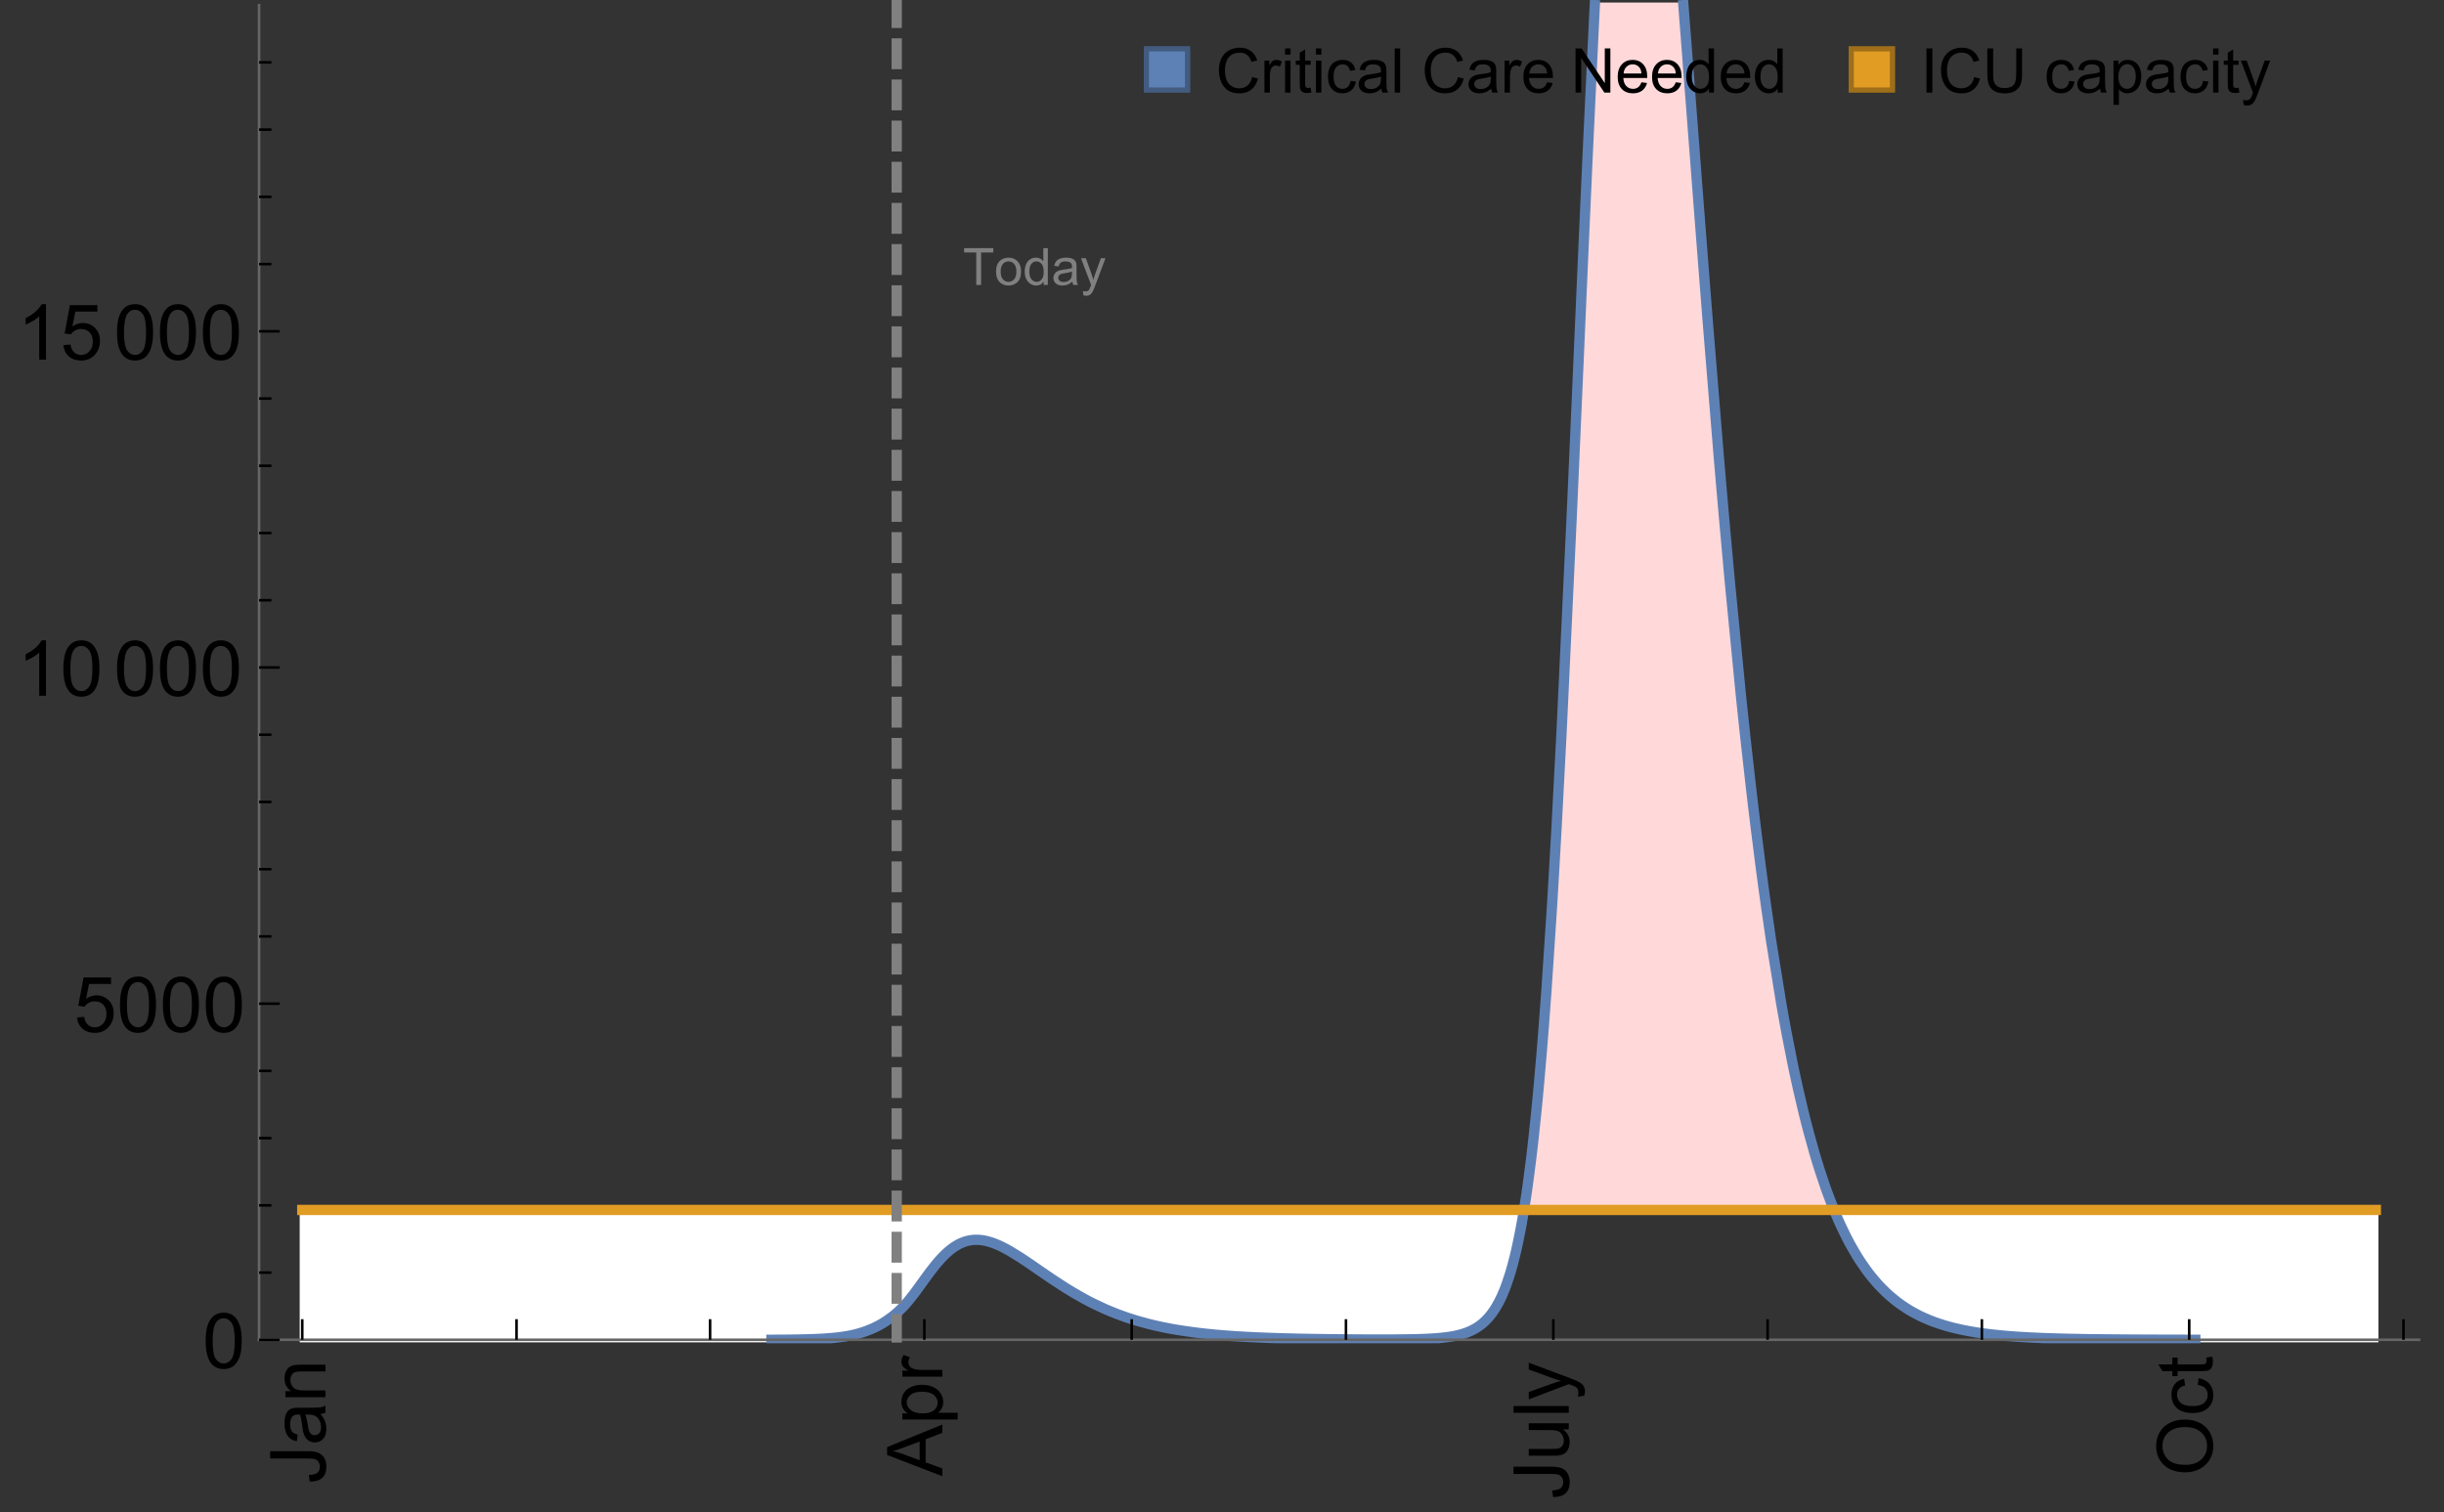 <?xml version="1.0" encoding="UTF-8"?>
<svg xmlns="http://www.w3.org/2000/svg" xmlns:xlink="http://www.w3.org/1999/xlink" width="475pt" height="294pt" viewBox="0 0 475 294" version="1.1">
<rect x="0" y="0" width="475" height="294" fill="#333333" stroke="none"/>
<defs>
<g>
<symbol overflow="visible" id="glyph0-0">
<path style="stroke:none;" d=""/>
</symbol>
<symbol overflow="visible" id="glyph0-1">
<path style="stroke:none;" d="M -3.047 -0.434 L -3.223 -1.715 C -2.402 -1.75 -1.84 -1.902 -1.539 -2.176 C -1.234 -2.449 -1.082 -2.828 -1.082 -3.312 C -1.082 -3.668 -1.164 -3.977 -1.328 -4.234 C -1.492 -4.492 -1.715 -4.672 -1.996 -4.77 C -2.277 -4.867 -2.723 -4.914 -3.34 -4.914 L -10.738 -4.914 L -10.738 -6.336 L -3.422 -6.336 C -2.523 -6.336 -1.824 -6.227 -1.332 -6.008 C -0.84 -5.793 -0.465 -5.449 -0.203 -4.977 C 0.055 -4.504 0.184 -3.953 0.184 -3.316 C 0.184 -2.375 -0.086 -1.652 -0.629 -1.152 C -1.172 -0.652 -1.977 -0.414 -3.047 -0.434 Z M -3.047 -0.434 "/>
</symbol>
<symbol overflow="visible" id="glyph0-2">
<path style="stroke:none;" d="M -0.961 -6.062 C -0.543 -5.574 -0.25 -5.105 -0.082 -4.656 C 0.09 -4.203 0.176 -3.719 0.176 -3.199 C 0.176 -2.344 -0.031 -1.688 -0.449 -1.23 C -0.867 -0.773 -1.402 -0.543 -2.051 -0.543 C -2.43 -0.543 -2.781 -0.629 -3.094 -0.801 C -3.41 -0.977 -3.664 -1.203 -3.852 -1.484 C -4.043 -1.766 -4.188 -2.082 -4.285 -2.434 C -4.352 -2.691 -4.418 -3.082 -4.484 -3.605 C -4.609 -4.668 -4.762 -5.453 -4.938 -5.953 C -5.117 -5.961 -5.23 -5.961 -5.281 -5.961 C -5.816 -5.961 -6.195 -5.836 -6.414 -5.59 C -6.715 -5.25 -6.863 -4.75 -6.863 -4.086 C -6.863 -3.465 -6.754 -3.008 -6.535 -2.715 C -6.32 -2.418 -5.934 -2.199 -5.383 -2.059 L -5.559 -0.77 C -6.109 -0.887 -6.555 -1.078 -6.895 -1.348 C -7.234 -1.617 -7.496 -2.004 -7.68 -2.512 C -7.863 -3.02 -7.953 -3.609 -7.953 -4.277 C -7.953 -4.941 -7.875 -5.48 -7.719 -5.895 C -7.562 -6.312 -7.367 -6.617 -7.129 -6.812 C -6.895 -7.008 -6.594 -7.145 -6.234 -7.223 C -6.008 -7.266 -5.602 -7.289 -5.016 -7.289 L -3.258 -7.289 C -2.031 -7.289 -1.258 -7.316 -0.934 -7.371 C -0.609 -7.43 -0.297 -7.539 0 -7.703 L 0 -6.328 C -0.273 -6.191 -0.594 -6.102 -0.961 -6.062 Z M -3.902 -5.953 C -3.707 -5.477 -3.543 -4.758 -3.406 -3.801 C -3.328 -3.258 -3.238 -2.875 -3.141 -2.652 C -3.043 -2.426 -2.902 -2.254 -2.715 -2.133 C -2.527 -2.008 -2.316 -1.949 -2.086 -1.949 C -1.734 -1.949 -1.441 -2.082 -1.207 -2.348 C -0.973 -2.613 -0.855 -3.004 -0.855 -3.516 C -0.855 -4.023 -0.969 -4.477 -1.191 -4.871 C -1.414 -5.266 -1.715 -5.555 -2.102 -5.742 C -2.398 -5.883 -2.84 -5.953 -3.422 -5.953 Z M -3.902 -5.953 "/>
</symbol>
<symbol overflow="visible" id="glyph0-3">
<path style="stroke:none;" d="M 0 -0.988 L -7.777 -0.988 L -7.777 -2.176 L -6.672 -2.176 C -7.527 -2.746 -7.953 -3.57 -7.953 -4.652 C -7.953 -5.121 -7.871 -5.551 -7.703 -5.945 C -7.535 -6.336 -7.312 -6.633 -7.039 -6.828 C -6.766 -7.023 -6.441 -7.156 -6.062 -7.234 C -5.82 -7.285 -5.395 -7.309 -4.781 -7.309 L 0 -7.309 L 0 -5.992 L -4.73 -5.992 C -5.27 -5.992 -5.672 -5.941 -5.938 -5.836 C -6.203 -5.734 -6.414 -5.555 -6.574 -5.293 C -6.734 -5.031 -6.812 -4.723 -6.812 -4.371 C -6.812 -3.812 -6.633 -3.328 -6.277 -2.918 C -5.922 -2.512 -5.242 -2.309 -4.25 -2.309 L 0 -2.309 Z M 0 -0.988 "/>
</symbol>
<symbol overflow="visible" id="glyph0-4">
<path style="stroke:none;" d="M 0 0.023 L -10.738 -4.102 L -10.738 -5.633 L 0 -10.027 L 0 -8.406 L -3.25 -7.156 L -3.25 -2.664 L 0 -1.488 Z M -4.41 -3.078 L -4.41 -6.715 L -7.383 -5.598 C -8.285 -5.254 -9.027 -5 -9.609 -4.836 C -8.922 -4.699 -8.238 -4.504 -7.559 -4.254 Z M -4.41 -3.078 "/>
</symbol>
<symbol overflow="visible" id="glyph0-5">
<path style="stroke:none;" d="M 2.98 -0.988 L -7.777 -0.988 L -7.777 -2.191 L -6.766 -2.191 C -7.164 -2.473 -7.461 -2.793 -7.656 -3.148 C -7.855 -3.504 -7.953 -3.938 -7.953 -4.445 C -7.953 -5.109 -7.781 -5.695 -7.441 -6.203 C -7.102 -6.711 -6.617 -7.094 -5.996 -7.352 C -5.371 -7.613 -4.691 -7.742 -3.949 -7.742 C -3.152 -7.742 -2.434 -7.598 -1.797 -7.312 C -1.16 -7.027 -0.672 -6.613 -0.332 -6.066 C 0.008 -5.523 0.176 -4.953 0.176 -4.352 C 0.176 -3.91 0.082 -3.516 -0.102 -3.168 C -0.289 -2.82 -0.523 -2.531 -0.805 -2.309 L 2.98 -2.309 Z M -3.844 -2.184 C -2.844 -2.184 -2.105 -2.387 -1.625 -2.789 C -1.148 -3.195 -0.906 -3.688 -0.906 -4.262 C -0.906 -4.848 -1.156 -5.352 -1.652 -5.77 C -2.148 -6.188 -2.914 -6.395 -3.953 -6.395 C -4.945 -6.395 -5.688 -6.191 -6.18 -5.781 C -6.676 -5.375 -6.922 -4.887 -6.922 -4.32 C -6.922 -3.758 -6.66 -3.262 -6.133 -2.832 C -5.609 -2.398 -4.848 -2.184 -3.844 -2.184 Z M -3.844 -2.184 "/>
</symbol>
<symbol overflow="visible" id="glyph0-6">
<path style="stroke:none;" d="M 0 -0.973 L -7.777 -0.973 L -7.777 -2.16 L -6.598 -2.16 C -7.148 -2.465 -7.516 -2.742 -7.691 -3 C -7.867 -3.258 -7.953 -3.539 -7.953 -3.844 C -7.953 -4.289 -7.812 -4.742 -7.531 -5.199 L -6.305 -4.746 C -6.496 -4.422 -6.594 -4.102 -6.594 -3.781 C -6.594 -3.492 -6.504 -3.234 -6.332 -3.004 C -6.16 -2.773 -5.918 -2.609 -5.609 -2.512 C -5.141 -2.367 -4.629 -2.293 -4.07 -2.293 L 0 -2.293 Z M 0 -0.973 "/>
</symbol>
<symbol overflow="visible" id="glyph0-7">
<path style="stroke:none;" d="M 0 -6.086 L -1.141 -6.086 C -0.262 -5.48 0.176 -4.656 0.176 -3.617 C 0.176 -3.16 0.09 -2.73 -0.086 -2.332 C -0.262 -1.934 -0.484 -1.641 -0.75 -1.445 C -1.016 -1.254 -1.344 -1.117 -1.727 -1.039 C -1.988 -0.984 -2.398 -0.961 -2.961 -0.961 L -7.777 -0.961 L -7.777 -2.277 L -3.465 -2.277 C -2.777 -2.277 -2.312 -2.305 -2.074 -2.359 C -1.727 -2.441 -1.453 -2.617 -1.258 -2.887 C -1.059 -3.156 -0.961 -3.484 -0.961 -3.883 C -0.961 -4.277 -1.062 -4.648 -1.262 -4.996 C -1.465 -5.344 -1.742 -5.586 -2.09 -5.73 C -2.441 -5.875 -2.945 -5.945 -3.609 -5.945 L -7.777 -5.949 L -7.777 -7.266 L 0 -7.266 Z M 0 -6.086 "/>
</symbol>
<symbol overflow="visible" id="glyph0-8">
<path style="stroke:none;" d="M 0 -0.961 L -10.738 -0.961 L -10.738 -2.277 L 0 -2.277 Z M 0 -0.961 "/>
</symbol>
<symbol overflow="visible" id="glyph0-9">
<path style="stroke:none;" d="M 2.996 -0.93 L 1.758 -0.785 C 1.836 -1.07 1.875 -1.324 1.875 -1.539 C 1.875 -1.832 1.828 -2.066 1.73 -2.242 C 1.633 -2.418 1.496 -2.562 1.32 -2.672 C 1.188 -2.758 0.859 -2.891 0.336 -3.078 C 0.262 -3.102 0.156 -3.141 0.016 -3.195 L -7.777 -0.242 L -7.777 -1.664 L -3.273 -3.281 C -2.703 -3.492 -2.102 -3.68 -1.473 -3.844 C -2.078 -3.996 -2.668 -4.176 -3.246 -4.387 L -7.777 -6.051 L -7.777 -7.367 L 0.133 -4.41 C 0.988 -4.094 1.574 -3.844 1.898 -3.668 C 2.332 -3.434 2.648 -3.168 2.852 -2.863 C 3.055 -2.562 3.156 -2.199 3.156 -1.781 C 3.156 -1.527 3.102 -1.242 2.996 -0.93 Z M 2.996 -0.93 "/>
</symbol>
<symbol overflow="visible" id="glyph0-10">
<path style="stroke:none;" d="M -5.23 -0.727 C -7.012 -0.727 -8.406 -1.203 -9.414 -2.16 C -10.422 -3.117 -10.93 -4.352 -10.93 -5.867 C -10.93 -6.859 -10.691 -7.75 -10.219 -8.547 C -9.742 -9.344 -9.082 -9.949 -8.234 -10.367 C -7.387 -10.785 -6.43 -10.992 -5.355 -10.992 C -4.266 -10.992 -3.289 -10.773 -2.43 -10.336 C -1.57 -9.895 -0.922 -9.273 -0.48 -8.469 C -0.039 -7.66 0.184 -6.793 0.184 -5.859 C 0.184 -4.848 -0.062 -3.945 -0.551 -3.148 C -1.039 -2.352 -1.703 -1.75 -2.547 -1.34 C -3.395 -0.93 -4.289 -0.727 -5.23 -0.727 Z M -5.207 -2.191 C -3.914 -2.191 -2.895 -2.539 -2.148 -3.234 C -1.406 -3.93 -1.031 -4.801 -1.031 -5.852 C -1.031 -6.922 -1.41 -7.801 -2.16 -8.492 C -2.914 -9.184 -3.98 -9.527 -5.359 -9.527 C -6.234 -9.527 -7 -9.383 -7.648 -9.086 C -8.301 -8.789 -8.809 -8.359 -9.168 -7.789 C -9.527 -7.219 -9.703 -6.582 -9.703 -5.875 C -9.703 -4.867 -9.359 -4.004 -8.668 -3.277 C -7.977 -2.551 -6.824 -2.191 -5.207 -2.191 Z M -5.207 -2.191 "/>
</symbol>
<symbol overflow="visible" id="glyph0-11">
<path style="stroke:none;" d="M -2.848 -6.062 L -2.68 -7.359 C -1.785 -7.219 -1.086 -6.855 -0.582 -6.273 C -0.078 -5.691 0.176 -4.973 0.176 -4.125 C 0.176 -3.059 -0.172 -2.203 -0.867 -1.555 C -1.562 -0.91 -2.562 -0.586 -3.859 -0.586 C -4.699 -0.586 -5.434 -0.727 -6.062 -1.004 C -6.695 -1.281 -7.168 -1.707 -7.48 -2.273 C -7.797 -2.844 -7.953 -3.461 -7.953 -4.133 C -7.953 -4.977 -7.742 -5.668 -7.312 -6.203 C -6.887 -6.742 -6.281 -7.086 -5.492 -7.234 L -5.297 -5.953 C -5.82 -5.832 -6.211 -5.617 -6.477 -5.305 C -6.738 -4.996 -6.871 -4.621 -6.871 -4.184 C -6.871 -3.52 -6.633 -2.98 -6.156 -2.562 C -5.68 -2.148 -4.926 -1.941 -3.898 -1.941 C -2.852 -1.941 -2.094 -2.141 -1.617 -2.543 C -1.145 -2.941 -0.906 -3.465 -0.906 -4.109 C -0.906 -4.625 -1.066 -5.059 -1.383 -5.406 C -1.699 -5.754 -2.191 -5.973 -2.848 -6.062 Z M -2.848 -6.062 "/>
</symbol>
<symbol overflow="visible" id="glyph0-12">
<path style="stroke:none;" d="M -1.18 -3.867 L -0.016 -4.059 C 0.062 -3.688 0.102 -3.355 0.102 -3.062 C 0.102 -2.582 0.027 -2.211 -0.125 -1.949 C -0.277 -1.684 -0.477 -1.5 -0.723 -1.391 C -0.969 -1.285 -1.488 -1.23 -2.277 -1.23 L -6.754 -1.23 L -6.754 -0.266 L -7.777 -0.266 L -7.777 -1.23 L -9.703 -1.23 L -10.496 -2.543 L -7.777 -2.543 L -7.777 -3.867 L -6.754 -3.867 L -6.754 -2.543 L -2.203 -2.543 C -1.828 -2.543 -1.586 -2.566 -1.48 -2.609 C -1.371 -2.656 -1.285 -2.734 -1.223 -2.84 C -1.16 -2.945 -1.129 -3.094 -1.129 -3.289 C -1.129 -3.434 -1.145 -3.629 -1.18 -3.867 Z M -1.18 -3.867 "/>
</symbol>
<symbol overflow="visible" id="glyph1-0">
<path style="stroke:none;" d=""/>
</symbol>
<symbol overflow="visible" id="glyph1-1">
<path style="stroke:none;" d="M 0.621 -5.297 C 0.621 -6.566 0.754 -7.586 1.016 -8.359 C 1.277 -9.133 1.664 -9.73 2.18 -10.152 C 2.695 -10.57 3.344 -10.781 4.125 -10.781 C 4.699 -10.781 5.203 -10.664 5.641 -10.434 C 6.074 -10.203 6.434 -9.867 6.715 -9.43 C 7 -8.992 7.223 -8.461 7.383 -7.832 C 7.543 -7.207 7.625 -6.359 7.625 -5.297 C 7.625 -4.035 7.496 -3.02 7.234 -2.246 C 6.977 -1.473 6.59 -0.871 6.074 -0.449 C 5.559 -0.027 4.91 0.184 4.125 0.184 C 3.09 0.184 2.273 -0.188 1.684 -0.93 C 0.977 -1.824 0.621 -3.277 0.621 -5.297 Z M 1.977 -5.297 C 1.977 -3.531 2.184 -2.359 2.598 -1.777 C 3.008 -1.191 3.52 -0.902 4.125 -0.902 C 4.73 -0.902 5.238 -1.195 5.652 -1.781 C 6.062 -2.367 6.27 -3.539 6.27 -5.297 C 6.27 -7.062 6.062 -8.238 5.652 -8.82 C 5.238 -9.398 4.723 -9.691 4.109 -9.691 C 3.504 -9.691 3.02 -9.434 2.66 -8.922 C 2.203 -8.266 1.977 -7.059 1.977 -5.297 Z M 1.977 -5.297 "/>
</symbol>
<symbol overflow="visible" id="glyph1-2">
<path style="stroke:none;" d="M 0.621 -2.812 L 2.008 -2.93 C 2.109 -2.258 2.348 -1.75 2.723 -1.41 C 3.094 -1.07 3.547 -0.902 4.07 -0.902 C 4.707 -0.902 5.242 -1.141 5.684 -1.617 C 6.125 -2.098 6.344 -2.73 6.344 -3.523 C 6.344 -4.273 6.133 -4.867 5.711 -5.305 C 5.289 -5.738 4.734 -5.953 4.051 -5.953 C 3.625 -5.953 3.242 -5.859 2.898 -5.664 C 2.559 -5.473 2.289 -5.223 2.094 -4.914 L 0.855 -5.074 L 1.898 -10.59 L 7.234 -10.59 L 7.234 -9.332 L 2.953 -9.332 L 2.375 -6.445 C 3.02 -6.895 3.695 -7.117 4.402 -7.117 C 5.34 -7.117 6.129 -6.793 6.773 -6.145 C 7.418 -5.496 7.742 -4.66 7.742 -3.641 C 7.742 -2.668 7.457 -1.828 6.891 -1.121 C 6.203 -0.25 5.266 0.184 4.07 0.184 C 3.094 0.184 2.297 -0.09 1.68 -0.637 C 1.062 -1.184 0.711 -1.91 0.621 -2.812 Z M 0.621 -2.812 "/>
</symbol>
<symbol overflow="visible" id="glyph1-3">
<path style="stroke:none;" d="M 5.59 0 L 4.27 0 L 4.27 -8.402 C 3.953 -8.098 3.535 -7.797 3.02 -7.492 C 2.504 -7.191 2.043 -6.961 1.633 -6.812 L 1.633 -8.086 C 2.371 -8.434 3.016 -8.852 3.566 -9.344 C 4.117 -9.84 4.508 -10.316 4.738 -10.781 L 5.59 -10.781 Z M 5.59 0 "/>
</symbol>
<symbol overflow="visible" id="glyph2-0">
<path style="stroke:none;" d=""/>
</symbol>
<symbol overflow="visible" id="glyph2-1">
<path style="stroke:none;" d="M 2.594 0 L 2.594 -6.312 L 0.234 -6.312 L 0.234 -7.156 L 5.906 -7.156 L 5.906 -6.312 L 3.539 -6.312 L 3.539 0 Z M 2.594 0 "/>
</symbol>
<symbol overflow="visible" id="glyph2-2">
<path style="stroke:none;" d="M 0.332 -2.594 C 0.332 -3.555 0.598 -4.266 1.133 -4.727 C 1.578 -5.109 2.121 -5.305 2.766 -5.305 C 3.477 -5.305 4.059 -5.07 4.512 -4.602 C 4.965 -4.133 5.191 -3.488 5.191 -2.664 C 5.191 -2 5.09 -1.473 4.891 -1.09 C 4.691 -0.707 4.398 -0.41 4.016 -0.199 C 3.633 0.012 3.215 0.117 2.766 0.117 C 2.039 0.117 1.449 -0.117 1.004 -0.582 C 0.555 -1.047 0.332 -1.719 0.332 -2.594 Z M 1.234 -2.594 C 1.234 -1.93 1.379 -1.43 1.672 -1.102 C 1.961 -0.77 2.324 -0.605 2.766 -0.605 C 3.199 -0.605 3.562 -0.773 3.852 -1.102 C 4.141 -1.434 4.289 -1.941 4.289 -2.621 C 4.289 -3.262 4.141 -3.75 3.852 -4.078 C 3.559 -4.41 3.195 -4.574 2.766 -4.574 C 2.324 -4.574 1.961 -4.41 1.672 -4.082 C 1.383 -3.754 1.234 -3.258 1.234 -2.594 Z M 1.234 -2.594 "/>
</symbol>
<symbol overflow="visible" id="glyph2-3">
<path style="stroke:none;" d="M 4.023 0 L 4.023 -0.656 C 3.695 -0.141 3.211 0.117 2.574 0.117 C 2.16 0.117 1.781 0.004 1.434 -0.227 C 1.086 -0.453 0.816 -0.77 0.629 -1.18 C 0.438 -1.586 0.344 -2.059 0.344 -2.586 C 0.344 -3.105 0.43 -3.574 0.602 -3.996 C 0.773 -4.418 1.031 -4.742 1.375 -4.965 C 1.723 -5.191 2.109 -5.305 2.535 -5.305 C 2.848 -5.305 3.125 -5.238 3.367 -5.105 C 3.613 -4.973 3.812 -4.801 3.965 -4.59 L 3.965 -7.156 L 4.84 -7.156 L 4.84 0 Z M 1.246 -2.586 C 1.246 -1.922 1.387 -1.426 1.664 -1.098 C 1.945 -0.77 2.273 -0.605 2.656 -0.605 C 3.039 -0.605 3.367 -0.762 3.637 -1.078 C 3.906 -1.391 4.039 -1.871 4.039 -2.516 C 4.039 -3.227 3.902 -3.746 3.629 -4.078 C 3.355 -4.41 3.016 -4.574 2.617 -4.574 C 2.227 -4.574 1.898 -4.414 1.637 -4.098 C 1.375 -3.777 1.246 -3.273 1.246 -2.586 Z M 1.246 -2.586 "/>
</symbol>
<symbol overflow="visible" id="glyph2-4">
<path style="stroke:none;" d="M 4.043 -0.641 C 3.719 -0.363 3.402 -0.168 3.102 -0.055 C 2.801 0.059 2.48 0.117 2.133 0.117 C 1.562 0.117 1.125 -0.023 0.82 -0.301 C 0.516 -0.578 0.359 -0.934 0.359 -1.367 C 0.359 -1.621 0.418 -1.852 0.535 -2.062 C 0.648 -2.273 0.801 -2.441 0.988 -2.57 C 1.176 -2.695 1.387 -2.793 1.621 -2.855 C 1.793 -2.902 2.055 -2.945 2.402 -2.988 C 3.113 -3.074 3.633 -3.172 3.969 -3.289 C 3.973 -3.41 3.977 -3.488 3.977 -3.52 C 3.977 -3.879 3.891 -4.133 3.727 -4.277 C 3.5 -4.477 3.168 -4.574 2.727 -4.574 C 2.312 -4.574 2.008 -4.504 1.809 -4.359 C 1.613 -4.215 1.465 -3.957 1.371 -3.59 L 0.512 -3.707 C 0.59 -4.074 0.719 -4.371 0.898 -4.598 C 1.078 -4.824 1.336 -4.996 1.676 -5.121 C 2.016 -5.242 2.406 -5.305 2.852 -5.305 C 3.293 -5.305 3.652 -5.25 3.93 -5.148 C 4.207 -5.043 4.41 -4.91 4.539 -4.754 C 4.672 -4.594 4.762 -4.395 4.812 -4.156 C 4.844 -4.008 4.859 -3.734 4.859 -3.344 L 4.859 -2.172 C 4.859 -1.355 4.879 -0.84 4.914 -0.621 C 4.953 -0.406 5.027 -0.199 5.137 0 L 4.219 0 C 4.129 -0.184 4.07 -0.395 4.043 -0.641 Z M 3.969 -2.602 C 3.648 -2.473 3.172 -2.363 2.535 -2.27 C 2.172 -2.219 1.918 -2.16 1.766 -2.094 C 1.617 -2.031 1.504 -1.934 1.422 -1.809 C 1.34 -1.684 1.297 -1.543 1.297 -1.391 C 1.297 -1.156 1.387 -0.961 1.566 -0.805 C 1.742 -0.648 2 -0.57 2.344 -0.57 C 2.684 -0.57 2.984 -0.645 3.246 -0.793 C 3.512 -0.941 3.703 -1.145 3.828 -1.402 C 3.922 -1.602 3.969 -1.895 3.969 -2.281 Z M 3.969 -2.602 "/>
</symbol>
<symbol overflow="visible" id="glyph2-5">
<path style="stroke:none;" d="M 0.621 1.996 L 0.523 1.172 C 0.715 1.223 0.883 1.25 1.023 1.25 C 1.219 1.25 1.375 1.219 1.492 1.152 C 1.609 1.086 1.707 0.996 1.781 0.879 C 1.836 0.789 1.926 0.574 2.051 0.227 C 2.066 0.176 2.094 0.105 2.129 0.008 L 0.16 -5.188 L 1.109 -5.188 L 2.188 -2.184 C 2.328 -1.801 2.453 -1.402 2.562 -0.98 C 2.664 -1.383 2.785 -1.777 2.926 -2.164 L 4.031 -5.188 L 4.914 -5.188 L 2.938 0.086 C 2.727 0.656 2.562 1.051 2.445 1.266 C 2.289 1.555 2.109 1.766 1.91 1.902 C 1.707 2.039 1.465 2.105 1.188 2.105 C 1.016 2.105 0.828 2.07 0.621 1.996 Z M 0.621 1.996 "/>
</symbol>
<symbol overflow="visible" id="glyph3-0">
<path style="stroke:none;" d=""/>
</symbol>
<symbol overflow="visible" id="glyph3-1">
<path style="stroke:none;" d="M 7.055 -3.012 L 8.191 -2.727 C 7.953 -1.793 7.523 -1.078 6.906 -0.59 C 6.285 -0.098 5.531 0.148 4.633 0.148 C 3.707 0.148 2.957 -0.043 2.375 -0.418 C 1.797 -0.797 1.355 -1.344 1.051 -2.055 C 0.75 -2.77 0.598 -3.539 0.598 -4.359 C 0.598 -5.254 0.77 -6.035 1.109 -6.699 C 1.453 -7.367 1.938 -7.871 2.57 -8.219 C 3.199 -8.562 3.895 -8.734 4.652 -8.734 C 5.512 -8.734 6.234 -8.516 6.82 -8.078 C 7.406 -7.641 7.812 -7.027 8.047 -6.234 L 6.926 -5.969 C 6.727 -6.594 6.438 -7.051 6.059 -7.336 C 5.68 -7.621 5.203 -7.766 4.629 -7.766 C 3.969 -7.766 3.418 -7.605 2.973 -7.289 C 2.531 -6.973 2.219 -6.547 2.039 -6.016 C 1.859 -5.48 1.77 -4.93 1.77 -4.367 C 1.77 -3.637 1.875 -2.996 2.09 -2.453 C 2.301 -1.906 2.633 -1.5 3.082 -1.23 C 3.531 -0.961 4.016 -0.828 4.539 -0.828 C 5.176 -0.828 5.719 -1.008 6.156 -1.375 C 6.598 -1.742 6.898 -2.289 7.055 -3.012 Z M 7.055 -3.012 "/>
</symbol>
<symbol overflow="visible" id="glyph3-2">
<path style="stroke:none;" d="M 0.781 0 L 0.781 -6.223 L 1.727 -6.223 L 1.727 -5.281 C 1.969 -5.723 2.195 -6.012 2.398 -6.152 C 2.605 -6.293 2.828 -6.363 3.078 -6.363 C 3.434 -6.363 3.793 -6.25 4.16 -6.023 L 3.797 -5.047 C 3.539 -5.199 3.281 -5.273 3.023 -5.273 C 2.793 -5.273 2.586 -5.203 2.402 -5.066 C 2.219 -4.926 2.086 -4.734 2.008 -4.488 C 1.891 -4.113 1.836 -3.703 1.836 -3.258 L 1.836 0 Z M 0.781 0 "/>
</symbol>
<symbol overflow="visible" id="glyph3-3">
<path style="stroke:none;" d="M 0.797 -7.375 L 0.797 -8.59 L 1.852 -8.59 L 1.852 -7.375 Z M 0.797 0 L 0.797 -6.223 L 1.852 -6.223 L 1.852 0 Z M 0.797 0 "/>
</symbol>
<symbol overflow="visible" id="glyph3-4">
<path style="stroke:none;" d="M 3.094 -0.945 L 3.246 -0.012 C 2.949 0.051 2.684 0.082 2.449 0.082 C 2.066 0.082 1.77 0.023 1.559 -0.102 C 1.348 -0.223 1.199 -0.379 1.113 -0.578 C 1.027 -0.773 0.984 -1.188 0.984 -1.82 L 0.984 -5.402 L 0.211 -5.402 L 0.211 -6.223 L 0.984 -6.223 L 0.984 -7.766 L 2.031 -8.398 L 2.031 -6.223 L 3.094 -6.223 L 3.094 -5.402 L 2.031 -5.402 L 2.031 -1.766 C 2.031 -1.465 2.051 -1.27 2.09 -1.184 C 2.125 -1.098 2.188 -1.031 2.27 -0.977 C 2.355 -0.926 2.477 -0.902 2.633 -0.902 C 2.75 -0.902 2.902 -0.914 3.094 -0.945 Z M 3.094 -0.945 "/>
</symbol>
<symbol overflow="visible" id="glyph3-5">
<path style="stroke:none;" d="M 4.852 -2.281 L 5.891 -2.145 C 5.777 -1.43 5.484 -0.871 5.02 -0.465 C 4.551 -0.062 3.977 0.141 3.297 0.141 C 2.445 0.141 1.762 -0.137 1.246 -0.695 C 0.727 -1.25 0.469 -2.047 0.469 -3.086 C 0.469 -3.758 0.578 -4.348 0.805 -4.852 C 1.027 -5.355 1.363 -5.734 1.82 -5.984 C 2.273 -6.238 2.77 -6.363 3.305 -6.363 C 3.98 -6.363 4.531 -6.191 4.961 -5.852 C 5.391 -5.508 5.668 -5.023 5.789 -4.395 L 4.766 -4.234 C 4.668 -4.652 4.492 -4.969 4.246 -5.18 C 3.996 -5.391 3.695 -5.496 3.344 -5.496 C 2.812 -5.496 2.383 -5.305 2.051 -4.926 C 1.719 -4.543 1.555 -3.941 1.555 -3.117 C 1.555 -2.281 1.711 -1.672 2.031 -1.297 C 2.352 -0.918 2.773 -0.727 3.289 -0.727 C 3.703 -0.727 4.047 -0.852 4.324 -1.109 C 4.602 -1.363 4.777 -1.75 4.852 -2.281 Z M 4.852 -2.281 "/>
</symbol>
<symbol overflow="visible" id="glyph3-6">
<path style="stroke:none;" d="M 4.852 -0.766 C 4.461 -0.434 4.086 -0.203 3.723 -0.062 C 3.363 0.074 2.977 0.141 2.562 0.141 C 1.879 0.141 1.352 -0.027 0.984 -0.359 C 0.617 -0.695 0.434 -1.121 0.434 -1.641 C 0.434 -1.945 0.504 -2.223 0.641 -2.477 C 0.781 -2.727 0.961 -2.93 1.188 -3.082 C 1.41 -3.234 1.664 -3.352 1.945 -3.43 C 2.152 -3.484 2.465 -3.535 2.883 -3.586 C 3.734 -3.688 4.359 -3.809 4.766 -3.949 C 4.77 -4.094 4.77 -4.188 4.77 -4.227 C 4.77 -4.656 4.672 -4.957 4.469 -5.133 C 4.199 -5.371 3.801 -5.492 3.27 -5.492 C 2.773 -5.492 2.406 -5.402 2.172 -5.23 C 1.934 -5.055 1.758 -4.75 1.648 -4.305 L 0.617 -4.445 C 0.711 -4.887 0.863 -5.246 1.078 -5.516 C 1.293 -5.789 1.602 -5.996 2.008 -6.145 C 2.414 -6.289 2.887 -6.363 3.422 -6.363 C 3.953 -6.363 4.383 -6.301 4.719 -6.176 C 5.051 -6.051 5.293 -5.895 5.449 -5.703 C 5.605 -5.516 5.715 -5.273 5.777 -4.984 C 5.812 -4.805 5.828 -4.484 5.828 -4.016 L 5.828 -2.609 C 5.828 -1.629 5.852 -1.008 5.898 -0.746 C 5.941 -0.488 6.031 -0.238 6.164 0 L 5.062 0 C 4.953 -0.219 4.883 -0.477 4.852 -0.766 Z M 4.766 -3.125 C 4.383 -2.969 3.805 -2.836 3.039 -2.727 C 2.605 -2.664 2.301 -2.594 2.121 -2.516 C 1.941 -2.438 1.805 -2.32 1.703 -2.172 C 1.605 -2.02 1.559 -1.852 1.559 -1.672 C 1.559 -1.391 1.664 -1.156 1.879 -0.969 C 2.09 -0.781 2.402 -0.688 2.812 -0.688 C 3.219 -0.688 3.578 -0.773 3.898 -0.953 C 4.215 -1.129 4.445 -1.375 4.594 -1.68 C 4.707 -1.918 4.766 -2.273 4.766 -2.734 Z M 4.766 -3.125 "/>
</symbol>
<symbol overflow="visible" id="glyph3-7">
<path style="stroke:none;" d="M 0.766 0 L 0.766 -8.59 L 1.82 -8.59 L 1.82 0 Z M 0.766 0 "/>
</symbol>
<symbol overflow="visible" id="glyph3-8">
<path style="stroke:none;" d="M 5.051 -2.004 L 6.141 -1.867 C 5.969 -1.23 5.648 -0.738 5.188 -0.387 C 4.723 -0.035 4.125 0.141 3.406 0.141 C 2.496 0.141 1.773 -0.141 1.238 -0.699 C 0.707 -1.262 0.438 -2.047 0.438 -3.059 C 0.438 -4.105 0.711 -4.918 1.25 -5.496 C 1.789 -6.074 2.484 -6.363 3.344 -6.363 C 4.176 -6.363 4.859 -6.078 5.383 -5.516 C 5.91 -4.949 6.176 -4.148 6.176 -3.125 C 6.176 -3.062 6.172 -2.969 6.172 -2.844 L 1.531 -2.844 C 1.57 -2.16 1.762 -1.633 2.109 -1.273 C 2.457 -0.91 2.891 -0.727 3.41 -0.727 C 3.797 -0.727 4.125 -0.828 4.398 -1.031 C 4.672 -1.234 4.891 -1.559 5.051 -2.004 Z M 1.586 -3.711 L 5.062 -3.711 C 5.016 -4.234 4.883 -4.625 4.664 -4.887 C 4.328 -5.293 3.891 -5.496 3.359 -5.496 C 2.875 -5.496 2.465 -5.336 2.137 -5.008 C 1.805 -4.684 1.625 -4.25 1.586 -3.711 Z M 1.586 -3.711 "/>
</symbol>
<symbol overflow="visible" id="glyph3-9">
<path style="stroke:none;" d="M 0.914 0 L 0.914 -8.59 L 2.078 -8.59 L 6.594 -1.844 L 6.594 -8.59 L 7.68 -8.59 L 7.68 0 L 6.516 0 L 2.004 -6.75 L 2.004 0 Z M 0.914 0 "/>
</symbol>
<symbol overflow="visible" id="glyph3-10">
<path style="stroke:none;" d="M 4.828 0 L 4.828 -0.785 C 4.434 -0.168 3.852 0.141 3.086 0.141 C 2.59 0.141 2.137 0.004 1.719 -0.27 C 1.305 -0.543 0.98 -0.926 0.754 -1.414 C 0.523 -1.906 0.41 -2.469 0.41 -3.105 C 0.41 -3.727 0.516 -4.289 0.719 -4.797 C 0.926 -5.301 1.238 -5.688 1.652 -5.961 C 2.066 -6.23 2.531 -6.363 3.039 -6.363 C 3.414 -6.363 3.75 -6.285 4.043 -6.125 C 4.336 -5.969 4.574 -5.762 4.758 -5.508 L 4.758 -8.59 L 5.805 -8.59 L 5.805 0 Z M 1.492 -3.105 C 1.492 -2.309 1.664 -1.711 2 -1.32 C 2.336 -0.926 2.73 -0.727 3.188 -0.727 C 3.648 -0.727 4.039 -0.914 4.363 -1.293 C 4.684 -1.668 4.844 -2.242 4.844 -3.016 C 4.844 -3.867 4.68 -4.492 4.352 -4.891 C 4.023 -5.289 3.621 -5.492 3.141 -5.492 C 2.672 -5.492 2.281 -5.297 1.965 -4.914 C 1.652 -4.531 1.492 -3.93 1.492 -3.105 Z M 1.492 -3.105 "/>
</symbol>
<symbol overflow="visible" id="glyph3-11">
<path style="stroke:none;" d="M 1.117 0 L 1.117 -8.59 L 2.258 -8.59 L 2.258 0 Z M 1.117 0 "/>
</symbol>
<symbol overflow="visible" id="glyph3-12">
<path style="stroke:none;" d="M 6.562 -8.59 L 7.699 -8.59 L 7.699 -3.625 C 7.699 -2.762 7.602 -2.078 7.406 -1.57 C 7.211 -1.062 6.859 -0.648 6.348 -0.332 C 5.84 -0.012 5.172 0.148 4.344 0.148 C 3.539 0.148 2.879 0.008 2.367 -0.27 C 1.855 -0.547 1.492 -0.949 1.273 -1.473 C 1.055 -2 0.945 -2.719 0.945 -3.625 L 0.945 -8.59 L 2.078 -8.59 L 2.078 -3.633 C 2.078 -2.887 2.148 -2.336 2.289 -1.984 C 2.426 -1.629 2.664 -1.359 3.004 -1.164 C 3.34 -0.973 3.754 -0.879 4.242 -0.879 C 5.078 -0.879 5.672 -1.07 6.031 -1.445 C 6.387 -1.824 6.562 -2.555 6.562 -3.633 Z M 6.562 -8.59 "/>
</symbol>
<symbol overflow="visible" id="glyph3-13">
<path style="stroke:none;" d="M 0.789 2.383 L 0.789 -6.223 L 1.75 -6.223 L 1.75 -5.414 C 1.977 -5.73 2.234 -5.969 2.52 -6.125 C 2.805 -6.285 3.148 -6.363 3.555 -6.363 C 4.086 -6.363 4.555 -6.227 4.961 -5.953 C 5.367 -5.68 5.676 -5.293 5.883 -4.797 C 6.09 -4.297 6.195 -3.75 6.195 -3.156 C 6.195 -2.52 6.078 -1.949 5.852 -1.438 C 5.621 -0.93 5.289 -0.539 4.855 -0.266 C 4.418 0.004 3.961 0.141 3.48 0.141 C 3.129 0.141 2.812 0.066 2.535 -0.082 C 2.254 -0.23 2.023 -0.418 1.844 -0.645 L 1.844 2.383 Z M 1.746 -3.078 C 1.746 -2.277 1.906 -1.684 2.234 -1.301 C 2.559 -0.918 2.949 -0.727 3.41 -0.727 C 3.879 -0.727 4.281 -0.926 4.613 -1.32 C 4.949 -1.719 5.117 -2.332 5.117 -3.164 C 5.117 -3.957 4.953 -4.551 4.625 -4.945 C 4.301 -5.34 3.91 -5.539 3.457 -5.539 C 3.008 -5.539 2.609 -5.328 2.266 -4.906 C 1.918 -4.488 1.746 -3.875 1.746 -3.078 Z M 1.746 -3.078 "/>
</symbol>
<symbol overflow="visible" id="glyph3-14">
<path style="stroke:none;" d="M 0.742 2.398 L 0.625 1.406 C 0.855 1.469 1.059 1.5 1.23 1.5 C 1.465 1.5 1.652 1.461 1.793 1.383 C 1.934 1.305 2.047 1.195 2.141 1.055 C 2.207 0.949 2.312 0.688 2.461 0.27 C 2.48 0.211 2.512 0.125 2.555 0.012 L 0.195 -6.223 L 1.328 -6.223 L 2.625 -2.617 C 2.793 -2.16 2.945 -1.68 3.078 -1.18 C 3.199 -1.664 3.344 -2.133 3.508 -2.594 L 4.84 -6.223 L 5.895 -6.223 L 3.527 0.105 C 3.273 0.789 3.078 1.258 2.938 1.516 C 2.75 1.863 2.531 2.121 2.289 2.281 C 2.047 2.445 1.758 2.523 1.422 2.523 C 1.219 2.523 0.992 2.484 0.742 2.398 Z M 0.742 2.398 "/>
</symbol>
</g>
<clipPath id="clip1">
  <path d="M 351 230 L 467 230 L 467 261.121 L 351 261.121 Z M 351 230 "/>
</clipPath>
<clipPath id="clip2">
  <path d="M 54 230 L 301 230 L 301 261.121 L 54 261.121 Z M 54 230 "/>
</clipPath>
<clipPath id="clip3">
  <path d="M 140 0 L 320 0 L 320 261.121 L 140 261.121 Z M 140 0 "/>
</clipPath>
<clipPath id="clip4">
  <path d="M 317 0 L 436 0 L 436 261.121 L 317 261.121 Z M 317 0 "/>
</clipPath>
<clipPath id="clip5">
  <path d="M 172 0 L 176 0 L 176 261 L 172 261 Z M 172 0 "/>
</clipPath>
<clipPath id="clip6">
  <path d="M 222.238 9 L 231 9 L 231 18 L 222.238 18 Z M 222.238 9 "/>
</clipPath>
<clipPath id="clip7">
  <path d="M 222.238 8.879 L 232 8.879 L 232 19 L 222.238 19 Z M 222.238 8.879 "/>
</clipPath>
<clipPath id="clip8">
  <path d="M 359.281 9 L 368 9 L 368 18 L 359.281 18 Z M 359.281 9 "/>
</clipPath>
<clipPath id="clip9">
  <path d="M 359.281 8.879 L 369 8.879 L 369 19 L 359.281 19 Z M 359.281 8.879 "/>
</clipPath>
</defs>
<g id="surface9780">
<path style="fill-rule:nonzero;fill:rgb(99.998%,84.999%,84.999%);fill-opacity:1;stroke-width:1;stroke-linecap:square;stroke-linejoin:miter;stroke:rgb(99.998%,84.999%,84.999%);stroke-opacity:1;stroke-miterlimit:3.239;" d="M 296.184 235.211 L 356.465 235.211 L 355.777 233.504 L 355.277 232.176 L 355.023 231.488 L 354.773 230.785 L 353.703 227.594 L 353.164 225.883 L 352.898 225 L 352.766 224.551 L 352.629 224.094 L 351.559 220.258 L 351.02 218.203 L 350.754 217.141 L 350.617 216.602 L 350.484 216.055 L 349.41 211.469 L 348.875 209.02 L 348.605 207.754 L 348.473 207.113 L 348.34 206.465 L 347.266 201.016 L 346.73 198.117 L 346.461 196.621 L 346.328 195.863 L 346.195 195.094 L 344.215 182.844 L 343.227 176.031 L 342.73 172.441 L 342.484 170.602 L 342.359 169.672 L 342.234 168.734 L 341.246 160.938 L 340.75 156.848 L 340.504 154.758 L 340.379 153.699 L 340.258 152.633 L 339.266 143.805 L 338.773 139.195 L 338.523 136.84 L 338.402 135.652 L 338.277 134.453 L 336.156 112.656 L 335.098 100.895 L 334.566 94.809 L 334.301 91.715 L 334.168 90.16 L 334.035 88.594 L 331.914 62.594 L 330.855 49.039 L 330.324 42.168 L 330.059 38.715 L 329.926 36.984 L 329.793 35.25 L 327.84 9.66 L 327.168 1 L 309.957 1 L 309.859 2.961 L 309.727 5.652 L 308.66 28.188 L 308.125 39.98 L 307.859 45.973 L 307.723 48.988 L 307.59 52.012 L 306.523 76.414 L 305.988 88.598 L 305.723 94.645 L 305.59 97.652 L 305.453 100.648 L 303.484 142.57 L 302.5 161.285 L 302.008 169.941 L 301.762 174.086 L 301.641 176.109 L 301.516 178.102 L 300.531 192.887 L 300.039 199.504 L 299.793 202.621 L 299.668 204.133 L 299.547 205.613 L 299.055 211.23 L 298.809 213.859 L 298.684 215.133 L 298.562 216.371 L 298.07 221.059 L 297.824 223.238 L 297.699 224.289 L 297.578 225.316 L 297.047 229.43 L 296.785 231.324 L 296.652 232.23 L 296.52 233.113 Z M 296.184 235.211 "/>
<path style=" stroke:none;fill-rule:nonzero;fill:rgb(99.998%,99.998%,99.998%);fill-opacity:1;" d="M 356.465 235.211 L 356.777 235.988 L 356.902 236.285 L 357.027 236.578 L 357.277 237.152 L 357.781 238.262 L 358.781 240.336 L 359.031 240.828 L 359.281 241.305 L 359.781 242.23 L 360.785 243.953 L 361.035 244.359 L 361.285 244.754 L 361.785 245.52 L 362.789 246.949 L 362.91 247.113 L 363.035 247.277 L 363.277 247.598 L 363.77 248.219 L 364.75 249.379 L 364.875 249.516 L 364.996 249.652 L 365.242 249.918 L 365.734 250.434 L 366.715 251.391 L 366.84 251.504 L 366.961 251.613 L 367.207 251.836 L 367.699 252.258 L 368.68 253.047 L 368.801 253.141 L 368.926 253.234 L 369.172 253.414 L 369.66 253.762 L 370.645 254.414 L 370.91 254.578 L 371.176 254.738 L 371.707 255.047 L 372.773 255.617 L 372.906 255.688 L 373.039 255.754 L 373.305 255.883 L 373.84 256.133 L 374.906 256.59 L 375.172 256.699 L 375.969 257.004 L 377.035 257.371 L 377.566 257.543 L 378.102 257.703 L 379.164 258 L 379.414 258.062 L 379.66 258.125 L 380.16 258.246 L 381.152 258.473 L 381.277 258.496 L 381.402 258.523 L 381.648 258.574 L 382.148 258.672 L 383.141 258.855 L 383.266 258.875 L 383.391 258.898 L 383.637 258.938 L 384.137 259.02 L 385.129 259.164 L 385.254 259.184 L 385.379 259.199 L 385.625 259.234 L 386.125 259.297 L 387.117 259.418 L 387.254 259.434 L 387.387 259.445 L 387.656 259.477 L 388.195 259.531 L 389.273 259.637 L 389.406 259.648 L 389.543 259.66 L 389.812 259.684 L 390.352 259.727 L 391.426 259.809 L 391.562 259.816 L 391.695 259.828 L 391.965 259.848 L 392.504 259.883 L 393.582 259.945 L 393.715 259.953 L 393.852 259.961 L 394.121 259.977 L 394.66 260.004 L 395.734 260.055 L 395.867 260.062 L 396 260.066 L 396.266 260.078 L 396.793 260.102 L 397.852 260.141 L 398.117 260.148 L 398.379 260.156 L 398.91 260.176 L 399.965 260.207 L 400.496 260.223 L 401.023 260.234 L 402.082 260.262 L 402.215 260.262 L 402.348 260.266 L 402.609 260.273 L 403.141 260.281 L 404.199 260.301 L 404.32 260.305 L 404.445 260.309 L 405.184 260.32 L 406.172 260.336 L 406.418 260.336 L 407.156 260.348 L 408.145 260.359 L 408.266 260.359 L 408.391 260.363 L 408.637 260.363 L 409.129 260.371 L 410.117 260.379 L 410.242 260.379 L 410.363 260.383 L 410.609 260.383 L 411.105 260.387 L 412.09 260.395 L 412.223 260.398 L 412.625 260.398 L 413.16 260.402 L 413.293 260.402 L 413.426 260.406 L 413.695 260.406 L 414.23 260.41 L 414.496 260.41 L 414.766 260.414 L 415.301 260.414 L 416.371 260.422 L 416.906 260.422 L 417.438 260.426 L 418.508 260.43 L 419.043 260.43 L 419.578 260.434 L 420.648 260.438 L 421.648 260.438 L 422.645 260.441 L 423.645 260.441 L 424.645 260.445 L 425.641 260.445 L 426.641 260.449 L 461.754 260.449 L 461.754 235.211 Z M 356.465 235.211 "/>
<g clip-path="url(#clip1)" clip-rule="nonzero">
<path style="fill:none;stroke-width:1;stroke-linecap:square;stroke-linejoin:miter;stroke:rgb(99.998%,99.998%,99.998%);stroke-opacity:1;stroke-miterlimit:3.239;" d="M 356.465 235.211 L 356.777 235.988 L 356.902 236.285 L 357.027 236.578 L 357.277 237.152 L 357.781 238.262 L 358.781 240.336 L 359.031 240.828 L 359.281 241.305 L 359.781 242.23 L 360.785 243.953 L 361.035 244.359 L 361.285 244.754 L 361.785 245.52 L 362.789 246.949 L 362.91 247.113 L 363.035 247.277 L 363.277 247.598 L 363.77 248.219 L 364.75 249.379 L 364.875 249.516 L 364.996 249.652 L 365.242 249.918 L 365.734 250.434 L 366.715 251.391 L 366.84 251.504 L 366.961 251.613 L 367.207 251.836 L 367.699 252.258 L 368.68 253.047 L 368.801 253.141 L 368.926 253.234 L 369.172 253.414 L 369.66 253.762 L 370.645 254.414 L 370.91 254.578 L 371.176 254.738 L 371.707 255.047 L 372.773 255.617 L 372.906 255.688 L 373.039 255.754 L 373.305 255.883 L 373.84 256.133 L 374.906 256.59 L 375.172 256.699 L 375.969 257.004 L 377.035 257.371 L 377.566 257.543 L 378.102 257.703 L 379.164 258 L 379.414 258.062 L 379.66 258.125 L 380.16 258.246 L 381.152 258.473 L 381.277 258.496 L 381.402 258.523 L 381.648 258.574 L 382.148 258.672 L 383.141 258.855 L 383.266 258.875 L 383.391 258.898 L 383.637 258.938 L 384.137 259.02 L 385.129 259.164 L 385.254 259.184 L 385.379 259.199 L 385.625 259.234 L 386.125 259.297 L 387.117 259.418 L 387.254 259.434 L 387.387 259.445 L 387.656 259.477 L 388.195 259.531 L 389.273 259.637 L 389.406 259.648 L 389.543 259.66 L 389.812 259.684 L 390.352 259.727 L 391.426 259.809 L 391.562 259.816 L 391.695 259.828 L 391.965 259.848 L 392.504 259.883 L 393.582 259.945 L 393.715 259.953 L 393.852 259.961 L 394.121 259.977 L 394.66 260.004 L 395.734 260.055 L 395.867 260.062 L 396 260.066 L 396.266 260.078 L 396.793 260.102 L 397.852 260.141 L 398.117 260.148 L 398.379 260.156 L 398.91 260.176 L 399.965 260.207 L 400.496 260.223 L 401.023 260.234 L 402.082 260.262 L 402.215 260.262 L 402.348 260.266 L 402.609 260.273 L 403.141 260.281 L 404.199 260.301 L 404.32 260.305 L 404.445 260.309 L 405.184 260.32 L 406.172 260.336 L 406.418 260.336 L 407.156 260.348 L 408.145 260.359 L 408.266 260.359 L 408.391 260.363 L 408.637 260.363 L 409.129 260.371 L 410.117 260.379 L 410.242 260.379 L 410.363 260.383 L 410.609 260.383 L 411.105 260.387 L 412.09 260.395 L 412.223 260.398 L 412.625 260.398 L 413.16 260.402 L 413.293 260.402 L 413.426 260.406 L 413.695 260.406 L 414.23 260.41 L 414.496 260.41 L 414.766 260.414 L 415.301 260.414 L 416.371 260.422 L 416.906 260.422 L 417.438 260.426 L 418.508 260.43 L 419.043 260.43 L 419.578 260.434 L 420.648 260.438 L 421.648 260.438 L 422.645 260.441 L 423.645 260.441 L 424.645 260.445 L 425.641 260.445 L 426.641 260.449 L 461.754 260.449 L 461.754 235.211 Z M 356.465 235.211 "/>
</g>
<path style=" stroke:none;fill-rule:nonzero;fill:rgb(99.998%,99.998%,99.998%);fill-opacity:1;" d="M 58.746 260.449 L 150.027 260.449 L 150.148 260.445 L 150.516 260.445 L 151.008 260.441 L 151.496 260.441 L 151.617 260.438 L 151.984 260.438 L 152.105 260.434 L 152.473 260.434 L 152.961 260.43 L 153.086 260.426 L 153.207 260.426 L 153.453 260.422 L 153.695 260.422 L 153.941 260.418 L 154.062 260.414 L 154.188 260.414 L 154.43 260.41 L 154.918 260.402 L 155.043 260.402 L 155.164 260.398 L 155.41 260.395 L 155.531 260.391 L 155.652 260.391 L 155.898 260.383 L 156.02 260.383 L 156.145 260.379 L 156.387 260.375 L 156.875 260.359 L 158.07 260.324 L 158.203 260.316 L 158.469 260.309 L 159 260.281 L 159.133 260.277 L 159.266 260.27 L 159.531 260.258 L 160.195 260.219 L 160.328 260.207 L 160.594 260.191 L 161.125 260.152 L 161.254 260.141 L 161.387 260.129 L 161.652 260.109 L 161.785 260.098 L 161.918 260.082 L 162.184 260.059 L 162.316 260.043 L 162.449 260.031 L 163.379 259.922 L 163.512 259.902 L 163.777 259.867 L 164.043 259.828 L 164.309 259.785 L 164.441 259.762 L 164.574 259.742 L 164.84 259.695 L 165.371 259.59 L 165.492 259.566 L 165.617 259.539 L 165.863 259.484 L 166.359 259.363 L 166.609 259.301 L 166.855 259.23 L 167.352 259.086 L 167.473 259.047 L 167.598 259.008 L 167.848 258.926 L 168.34 258.754 L 169.332 258.359 L 169.457 258.305 L 169.578 258.25 L 169.828 258.141 L 170.324 257.898 L 170.445 257.836 L 170.57 257.773 L 170.816 257.645 L 171.312 257.367 L 171.438 257.293 L 171.562 257.223 L 171.809 257.07 L 172.305 256.75 L 173.293 256.039 L 173.43 255.938 L 173.562 255.832 L 173.832 255.613 L 174.367 255.152 L 174.504 255.031 L 174.637 254.906 L 174.906 254.652 L 175.441 254.117 L 175.574 253.98 L 175.711 253.836 L 175.977 253.543 L 176.516 252.926 L 177.59 251.574 L 177.723 251.395 L 177.859 251.215 L 178.125 250.855 L 178.664 250.117 L 179.738 248.629 L 179.871 248.445 L 180.004 248.258 L 180.273 247.895 L 180.809 247.176 L 181.883 245.809 L 182.148 245.496 L 182.41 245.188 L 182.938 244.602 L 183.07 244.465 L 183.203 244.324 L 183.465 244.059 L 183.992 243.555 L 184.125 243.438 L 184.254 243.32 L 184.52 243.098 L 184.652 242.992 L 184.781 242.887 L 185.047 242.688 L 185.18 242.59 L 185.309 242.5 L 185.574 242.32 L 186.102 242.004 L 186.23 241.93 L 186.363 241.859 L 186.629 241.73 L 186.758 241.668 L 187.156 241.504 L 187.285 241.453 L 187.418 241.406 L 187.684 241.32 L 187.812 241.281 L 187.945 241.246 L 188.078 241.215 L 188.207 241.184 L 188.473 241.129 L 188.605 241.105 L 188.734 241.086 L 189 241.055 L 189.133 241.043 L 189.262 241.031 L 189.395 241.023 L 189.527 241.02 L 189.656 241.016 L 189.922 241.016 L 190.055 241.02 L 190.184 241.023 L 190.316 241.035 L 190.441 241.043 L 190.562 241.055 L 190.688 241.066 L 190.809 241.082 L 190.93 241.102 L 191.055 241.121 L 191.176 241.141 L 191.301 241.164 L 191.422 241.188 L 191.547 241.211 L 191.793 241.27 L 191.914 241.297 L 192.039 241.332 L 192.281 241.398 L 192.406 241.434 L 192.527 241.473 L 192.773 241.555 L 193.266 241.73 L 193.391 241.777 L 193.512 241.828 L 193.758 241.93 L 194.25 242.145 L 194.371 242.199 L 194.496 242.258 L 194.742 242.379 L 195.23 242.625 L 196.215 243.164 L 198.18 244.371 L 198.316 244.457 L 198.449 244.547 L 198.715 244.719 L 199.246 245.074 L 200.312 245.797 L 202.445 247.266 L 202.578 247.359 L 202.715 247.449 L 203.512 248 L 204.578 248.719 L 206.711 250.113 L 206.836 250.191 L 206.961 250.273 L 207.211 250.426 L 207.707 250.734 L 208.703 251.336 L 210.691 252.465 L 210.816 252.535 L 211.191 252.734 L 211.688 252.996 L 212.684 253.496 L 214.672 254.43 L 214.809 254.488 L 214.941 254.547 L 215.211 254.664 L 215.75 254.891 L 216.828 255.324 L 216.965 255.379 L 217.098 255.43 L 217.367 255.531 L 217.91 255.73 L 218.988 256.113 L 219.121 256.156 L 219.258 256.203 L 219.527 256.293 L 220.066 256.465 L 221.145 256.793 L 223.301 257.383 L 223.434 257.418 L 223.566 257.449 L 223.828 257.516 L 224.359 257.641 L 225.418 257.879 L 225.684 257.934 L 225.945 257.992 L 226.477 258.098 L 227.535 258.301 L 227.668 258.328 L 228.066 258.398 L 228.594 258.488 L 229.652 258.66 L 231.77 258.965 L 231.895 258.98 L 232.016 258.996 L 232.266 259.031 L 232.758 259.09 L 233.746 259.207 L 233.867 259.219 L 233.992 259.234 L 234.238 259.262 L 234.734 259.312 L 235.723 259.41 L 235.844 259.422 L 235.969 259.434 L 236.215 259.457 L 236.707 259.5 L 237.695 259.582 L 237.82 259.594 L 237.945 259.602 L 238.684 259.66 L 239.672 259.73 L 239.805 259.738 L 239.941 259.746 L 240.207 259.766 L 241.812 259.859 L 241.949 259.867 L 242.348 259.891 L 242.883 259.918 L 243.957 259.969 L 244.09 259.977 L 244.223 259.98 L 244.492 259.992 L 245.027 260.016 L 246.098 260.059 L 246.23 260.066 L 246.363 260.07 L 246.633 260.078 L 247.168 260.098 L 248.238 260.133 L 249.238 260.164 L 250.238 260.191 L 250.488 260.199 L 250.738 260.203 L 252.238 260.238 L 252.488 260.246 L 253.238 260.258 L 254.238 260.277 L 254.363 260.281 L 254.488 260.281 L 254.738 260.285 L 255.238 260.297 L 256.238 260.312 L 256.359 260.312 L 256.484 260.316 L 256.727 260.316 L 257.219 260.324 L 258.199 260.336 L 258.32 260.34 L 258.441 260.34 L 258.688 260.344 L 259.18 260.348 L 260.16 260.359 L 260.402 260.359 L 260.648 260.363 L 261.141 260.367 L 261.262 260.367 L 261.383 260.371 L 261.629 260.371 L 262.117 260.375 L 262.242 260.375 L 262.363 260.379 L 262.609 260.379 L 263.098 260.383 L 263.344 260.383 L 263.59 260.387 L 264.078 260.387 L 264.211 260.391 L 264.742 260.391 L 264.875 260.395 L 265.676 260.395 L 265.809 260.398 L 267.004 260.398 L 267.137 260.402 L 269.66 260.402 L 269.797 260.398 L 270.727 260.398 L 270.859 260.395 L 271.258 260.395 L 271.523 260.391 L 271.789 260.391 L 272.055 260.387 L 272.32 260.387 L 272.586 260.383 L 272.711 260.383 L 272.836 260.379 L 273.082 260.379 L 273.207 260.375 L 273.332 260.375 L 273.578 260.371 L 273.703 260.367 L 273.828 260.367 L 274.074 260.363 L 274.57 260.352 L 274.695 260.352 L 274.82 260.348 L 275.066 260.344 L 275.316 260.336 L 275.562 260.328 L 275.812 260.32 L 276.059 260.312 L 276.555 260.297 L 276.805 260.289 L 277.051 260.277 L 277.176 260.273 L 277.301 260.266 L 277.547 260.254 L 277.672 260.25 L 277.797 260.242 L 278.043 260.227 L 278.539 260.199 L 278.664 260.191 L 278.789 260.18 L 279.035 260.164 L 279.16 260.156 L 279.285 260.145 L 279.531 260.125 L 279.781 260.102 L 280.027 260.078 L 280.523 260.027 L 280.66 260.012 L 280.793 259.996 L 281.062 259.961 L 281.199 259.945 L 281.332 259.926 L 281.602 259.887 L 281.734 259.867 L 281.871 259.848 L 282.137 259.801 L 282.676 259.703 L 282.812 259.676 L 282.945 259.648 L 283.215 259.586 L 283.348 259.555 L 283.484 259.523 L 283.75 259.457 L 283.887 259.418 L 284.02 259.383 L 284.289 259.301 L 284.828 259.125 L 284.961 259.078 L 285.098 259.027 L 285.363 258.922 L 285.5 258.867 L 285.633 258.809 L 285.902 258.688 L 286.039 258.621 L 286.172 258.555 L 286.441 258.414 L 286.977 258.105 L 287.113 258.02 L 287.246 257.93 L 287.516 257.746 L 287.652 257.645 L 287.785 257.543 L 288.055 257.332 L 288.188 257.219 L 288.324 257.102 L 288.59 256.855 L 289.129 256.305 L 289.262 256.16 L 289.395 256.008 L 289.656 255.688 L 289.789 255.52 L 289.922 255.348 L 290.184 254.98 L 290.316 254.789 L 290.449 254.59 L 290.715 254.172 L 291.242 253.242 L 291.371 252.992 L 291.504 252.73 L 291.77 252.184 L 291.902 251.898 L 292.031 251.598 L 292.297 250.977 L 292.43 250.648 L 292.562 250.309 L 292.824 249.594 L 293.352 248.023 L 293.484 247.602 L 293.617 247.16 L 293.879 246.238 L 294.012 245.758 L 294.145 245.258 L 294.41 244.215 L 294.539 243.664 L 294.672 243.102 L 294.938 241.918 L 295.465 239.324 L 295.598 238.625 L 295.73 237.906 L 295.992 236.402 L 296.184 235.211 L 58.746 235.211 Z M 58.746 260.449 "/>
<g clip-path="url(#clip2)" clip-rule="nonzero">
<path style="fill:none;stroke-width:1;stroke-linecap:square;stroke-linejoin:miter;stroke:rgb(99.998%,99.998%,99.998%);stroke-opacity:1;stroke-miterlimit:3.239;" d="M 58.746 260.449 L 150.027 260.449 L 150.148 260.445 L 150.516 260.445 L 151.008 260.441 L 151.496 260.441 L 151.617 260.438 L 151.984 260.438 L 152.105 260.434 L 152.473 260.434 L 152.961 260.43 L 153.086 260.426 L 153.207 260.426 L 153.453 260.422 L 153.695 260.422 L 153.941 260.418 L 154.062 260.414 L 154.188 260.414 L 154.43 260.41 L 154.918 260.402 L 155.043 260.402 L 155.164 260.398 L 155.41 260.395 L 155.531 260.391 L 155.652 260.391 L 155.898 260.383 L 156.02 260.383 L 156.145 260.379 L 156.387 260.375 L 156.875 260.359 L 158.07 260.324 L 158.203 260.316 L 158.469 260.309 L 159 260.281 L 159.133 260.277 L 159.266 260.27 L 159.531 260.258 L 160.195 260.219 L 160.328 260.207 L 160.594 260.191 L 161.125 260.152 L 161.254 260.141 L 161.387 260.129 L 161.652 260.109 L 161.785 260.098 L 161.918 260.082 L 162.184 260.059 L 162.316 260.043 L 162.449 260.031 L 163.379 259.922 L 163.512 259.902 L 163.777 259.867 L 164.043 259.828 L 164.309 259.785 L 164.441 259.762 L 164.574 259.742 L 164.84 259.695 L 165.371 259.59 L 165.492 259.566 L 165.617 259.539 L 165.863 259.484 L 166.359 259.363 L 166.609 259.301 L 166.855 259.23 L 167.352 259.086 L 167.473 259.047 L 167.598 259.008 L 167.848 258.926 L 168.34 258.754 L 169.332 258.359 L 169.457 258.305 L 169.578 258.25 L 169.828 258.141 L 170.324 257.898 L 170.445 257.836 L 170.57 257.773 L 170.816 257.645 L 171.312 257.367 L 171.438 257.293 L 171.562 257.223 L 171.809 257.07 L 172.305 256.75 L 173.293 256.039 L 173.43 255.938 L 173.562 255.832 L 173.832 255.613 L 174.367 255.152 L 174.504 255.031 L 174.637 254.906 L 174.906 254.652 L 175.441 254.117 L 175.574 253.98 L 175.711 253.836 L 175.977 253.543 L 176.516 252.926 L 177.59 251.574 L 177.723 251.395 L 177.859 251.215 L 178.125 250.855 L 178.664 250.117 L 179.738 248.629 L 179.871 248.445 L 180.004 248.258 L 180.273 247.895 L 180.809 247.176 L 181.883 245.809 L 182.148 245.496 L 182.41 245.188 L 182.938 244.602 L 183.07 244.465 L 183.203 244.324 L 183.465 244.059 L 183.992 243.555 L 184.125 243.438 L 184.254 243.32 L 184.52 243.098 L 184.652 242.992 L 184.781 242.887 L 185.047 242.688 L 185.18 242.59 L 185.309 242.5 L 185.574 242.32 L 186.102 242.004 L 186.23 241.93 L 186.363 241.859 L 186.629 241.73 L 186.758 241.668 L 187.156 241.504 L 187.285 241.453 L 187.418 241.406 L 187.684 241.32 L 187.812 241.281 L 187.945 241.246 L 188.078 241.215 L 188.207 241.184 L 188.473 241.129 L 188.605 241.105 L 188.734 241.086 L 189 241.055 L 189.133 241.043 L 189.262 241.031 L 189.395 241.023 L 189.527 241.02 L 189.656 241.016 L 189.922 241.016 L 190.055 241.02 L 190.184 241.023 L 190.316 241.035 L 190.441 241.043 L 190.562 241.055 L 190.688 241.066 L 190.809 241.082 L 190.93 241.102 L 191.055 241.121 L 191.176 241.141 L 191.301 241.164 L 191.422 241.188 L 191.547 241.211 L 191.793 241.27 L 191.914 241.297 L 192.039 241.332 L 192.281 241.398 L 192.406 241.434 L 192.527 241.473 L 192.773 241.555 L 193.266 241.73 L 193.391 241.777 L 193.512 241.828 L 193.758 241.93 L 194.25 242.145 L 194.371 242.199 L 194.496 242.258 L 194.742 242.379 L 195.23 242.625 L 196.215 243.164 L 198.18 244.371 L 198.316 244.457 L 198.449 244.547 L 198.715 244.719 L 199.246 245.074 L 200.312 245.797 L 202.445 247.266 L 202.578 247.359 L 202.715 247.449 L 203.512 248 L 204.578 248.719 L 206.711 250.113 L 206.836 250.191 L 206.961 250.273 L 207.211 250.426 L 207.707 250.734 L 208.703 251.336 L 210.691 252.465 L 210.816 252.535 L 211.191 252.734 L 211.688 252.996 L 212.684 253.496 L 214.672 254.43 L 214.809 254.488 L 214.941 254.547 L 215.211 254.664 L 215.75 254.891 L 216.828 255.324 L 216.965 255.379 L 217.098 255.43 L 217.367 255.531 L 217.91 255.73 L 218.988 256.113 L 219.121 256.156 L 219.258 256.203 L 219.527 256.293 L 220.066 256.465 L 221.145 256.793 L 223.301 257.383 L 223.434 257.418 L 223.566 257.449 L 223.828 257.516 L 224.359 257.641 L 225.418 257.879 L 225.684 257.934 L 225.945 257.992 L 226.477 258.098 L 227.535 258.301 L 227.668 258.328 L 228.066 258.398 L 228.594 258.488 L 229.652 258.66 L 231.77 258.965 L 231.895 258.98 L 232.016 258.996 L 232.266 259.031 L 232.758 259.09 L 233.746 259.207 L 233.867 259.219 L 233.992 259.234 L 234.238 259.262 L 234.734 259.312 L 235.723 259.41 L 235.844 259.422 L 235.969 259.434 L 236.215 259.457 L 236.707 259.5 L 237.695 259.582 L 237.82 259.594 L 237.945 259.602 L 238.684 259.66 L 239.672 259.73 L 239.805 259.738 L 239.941 259.746 L 240.207 259.766 L 241.812 259.859 L 241.949 259.867 L 242.348 259.891 L 242.883 259.918 L 243.957 259.969 L 244.09 259.977 L 244.223 259.98 L 244.492 259.992 L 245.027 260.016 L 246.098 260.059 L 246.23 260.066 L 246.363 260.07 L 246.633 260.078 L 247.168 260.098 L 248.238 260.133 L 249.238 260.164 L 250.238 260.191 L 250.488 260.199 L 250.738 260.203 L 252.238 260.238 L 252.488 260.246 L 253.238 260.258 L 254.238 260.277 L 254.363 260.281 L 254.488 260.281 L 254.738 260.285 L 255.238 260.297 L 256.238 260.312 L 256.359 260.312 L 256.484 260.316 L 256.727 260.316 L 257.219 260.324 L 258.199 260.336 L 258.32 260.34 L 258.441 260.34 L 258.688 260.344 L 259.18 260.348 L 260.16 260.359 L 260.402 260.359 L 260.648 260.363 L 261.141 260.367 L 261.262 260.367 L 261.383 260.371 L 261.629 260.371 L 262.117 260.375 L 262.242 260.375 L 262.363 260.379 L 262.609 260.379 L 263.098 260.383 L 263.344 260.383 L 263.59 260.387 L 264.078 260.387 L 264.211 260.391 L 264.742 260.391 L 264.875 260.395 L 265.676 260.395 L 265.809 260.398 L 267.004 260.398 L 267.137 260.402 L 269.66 260.402 L 269.797 260.398 L 270.727 260.398 L 270.859 260.395 L 271.258 260.395 L 271.523 260.391 L 271.789 260.391 L 272.055 260.387 L 272.32 260.387 L 272.586 260.383 L 272.711 260.383 L 272.836 260.379 L 273.082 260.379 L 273.207 260.375 L 273.332 260.375 L 273.578 260.371 L 273.703 260.367 L 273.828 260.367 L 274.074 260.363 L 274.57 260.352 L 274.695 260.352 L 274.82 260.348 L 275.066 260.344 L 275.316 260.336 L 275.562 260.328 L 275.812 260.32 L 276.059 260.312 L 276.555 260.297 L 276.805 260.289 L 277.051 260.277 L 277.176 260.273 L 277.301 260.266 L 277.547 260.254 L 277.672 260.25 L 277.797 260.242 L 278.043 260.227 L 278.539 260.199 L 278.664 260.191 L 278.789 260.18 L 279.035 260.164 L 279.16 260.156 L 279.285 260.145 L 279.531 260.125 L 279.781 260.102 L 280.027 260.078 L 280.523 260.027 L 280.66 260.012 L 280.793 259.996 L 281.062 259.961 L 281.199 259.945 L 281.332 259.926 L 281.602 259.887 L 281.734 259.867 L 281.871 259.848 L 282.137 259.801 L 282.676 259.703 L 282.812 259.676 L 282.945 259.648 L 283.215 259.586 L 283.348 259.555 L 283.484 259.523 L 283.75 259.457 L 283.887 259.418 L 284.02 259.383 L 284.289 259.301 L 284.828 259.125 L 284.961 259.078 L 285.098 259.027 L 285.363 258.922 L 285.5 258.867 L 285.633 258.809 L 285.902 258.688 L 286.039 258.621 L 286.172 258.555 L 286.441 258.414 L 286.977 258.105 L 287.113 258.02 L 287.246 257.93 L 287.516 257.746 L 287.652 257.645 L 287.785 257.543 L 288.055 257.332 L 288.188 257.219 L 288.324 257.102 L 288.59 256.855 L 289.129 256.305 L 289.262 256.16 L 289.395 256.008 L 289.656 255.688 L 289.789 255.52 L 289.922 255.348 L 290.184 254.98 L 290.316 254.789 L 290.449 254.59 L 290.715 254.172 L 291.242 253.242 L 291.371 252.992 L 291.504 252.73 L 291.77 252.184 L 291.902 251.898 L 292.031 251.598 L 292.297 250.977 L 292.43 250.648 L 292.562 250.309 L 292.824 249.594 L 293.352 248.023 L 293.484 247.602 L 293.617 247.16 L 293.879 246.238 L 294.012 245.758 L 294.145 245.258 L 294.41 244.215 L 294.539 243.664 L 294.672 243.102 L 294.938 241.918 L 295.465 239.324 L 295.598 238.625 L 295.73 237.906 L 295.992 236.402 L 296.184 235.211 L 58.746 235.211 Z M 58.746 260.449 "/>
</g>
<g clip-path="url(#clip3)" clip-rule="nonzero">
<path style="fill:none;stroke-width:2;stroke-linecap:square;stroke-linejoin:miter;stroke:rgb(36.841%,50.677%,70.979%);stroke-opacity:1;stroke-miterlimit:3.25;" d="M 149.93 260.449 L 150.027 260.449 L 150.148 260.445 L 150.516 260.445 L 151.008 260.441 L 151.496 260.441 L 151.617 260.438 L 151.984 260.438 L 152.105 260.434 L 152.473 260.434 L 152.961 260.43 L 153.086 260.426 L 153.207 260.426 L 153.453 260.422 L 153.695 260.422 L 153.941 260.418 L 154.062 260.414 L 154.188 260.414 L 154.43 260.41 L 154.918 260.402 L 155.043 260.402 L 155.164 260.398 L 155.41 260.395 L 155.531 260.391 L 155.652 260.391 L 155.898 260.383 L 156.02 260.383 L 156.145 260.379 L 156.387 260.375 L 156.875 260.359 L 158.07 260.324 L 158.203 260.316 L 158.469 260.309 L 159 260.281 L 159.133 260.277 L 159.266 260.27 L 159.531 260.258 L 160.195 260.219 L 160.328 260.207 L 160.594 260.191 L 161.125 260.152 L 161.254 260.141 L 161.387 260.129 L 161.652 260.109 L 161.785 260.098 L 161.918 260.082 L 162.184 260.059 L 162.316 260.043 L 162.449 260.031 L 163.379 259.922 L 163.512 259.902 L 163.777 259.867 L 164.043 259.828 L 164.309 259.785 L 164.441 259.762 L 164.574 259.742 L 164.84 259.695 L 165.371 259.59 L 165.492 259.566 L 165.617 259.539 L 165.863 259.484 L 166.359 259.363 L 166.609 259.301 L 166.855 259.23 L 167.352 259.086 L 167.473 259.047 L 167.598 259.008 L 167.848 258.926 L 168.34 258.754 L 169.332 258.359 L 169.457 258.305 L 169.578 258.25 L 169.828 258.141 L 170.324 257.898 L 170.445 257.836 L 170.57 257.773 L 170.816 257.645 L 171.312 257.367 L 171.438 257.293 L 171.562 257.223 L 171.809 257.07 L 172.305 256.75 L 173.293 256.039 L 173.43 255.938 L 173.562 255.832 L 173.832 255.613 L 174.367 255.152 L 174.504 255.031 L 174.637 254.906 L 174.906 254.652 L 175.441 254.117 L 175.574 253.98 L 175.711 253.836 L 175.977 253.543 L 176.516 252.926 L 177.59 251.574 L 177.723 251.395 L 177.859 251.215 L 178.125 250.855 L 178.664 250.117 L 179.738 248.629 L 179.871 248.445 L 180.004 248.258 L 180.273 247.895 L 180.809 247.176 L 181.883 245.809 L 182.148 245.496 L 182.41 245.188 L 182.938 244.602 L 183.07 244.465 L 183.203 244.324 L 183.465 244.059 L 183.992 243.555 L 184.125 243.438 L 184.254 243.32 L 184.52 243.098 L 184.652 242.992 L 184.781 242.887 L 185.047 242.688 L 185.18 242.59 L 185.309 242.5 L 185.574 242.32 L 186.102 242.004 L 186.23 241.93 L 186.363 241.859 L 186.629 241.73 L 186.758 241.668 L 187.156 241.504 L 187.285 241.453 L 187.418 241.406 L 187.684 241.32 L 187.812 241.281 L 187.945 241.246 L 188.078 241.215 L 188.207 241.184 L 188.473 241.129 L 188.605 241.105 L 188.734 241.086 L 189 241.055 L 189.133 241.043 L 189.262 241.031 L 189.395 241.023 L 189.527 241.02 L 189.656 241.016 L 189.922 241.016 L 190.055 241.02 L 190.184 241.023 L 190.316 241.035 L 190.441 241.043 L 190.562 241.055 L 190.688 241.066 L 190.809 241.082 L 190.93 241.102 L 191.055 241.121 L 191.176 241.141 L 191.301 241.164 L 191.422 241.188 L 191.547 241.211 L 191.793 241.27 L 191.914 241.297 L 192.039 241.332 L 192.281 241.398 L 192.406 241.434 L 192.527 241.473 L 192.773 241.555 L 193.266 241.73 L 193.391 241.777 L 193.512 241.828 L 193.758 241.93 L 194.25 242.145 L 194.371 242.199 L 194.496 242.258 L 194.742 242.379 L 195.23 242.625 L 196.215 243.164 L 198.18 244.371 L 198.316 244.457 L 198.449 244.547 L 198.715 244.719 L 199.246 245.074 L 200.312 245.797 L 202.445 247.266 L 202.578 247.359 L 202.715 247.449 L 203.512 248 L 204.578 248.719 L 206.711 250.113 L 206.836 250.191 L 206.961 250.273 L 207.211 250.426 L 207.707 250.734 L 208.703 251.336 L 210.691 252.465 L 210.816 252.535 L 211.191 252.734 L 211.688 252.996 L 212.684 253.496 L 214.672 254.43 L 214.809 254.488 L 214.941 254.547 L 215.211 254.664 L 215.75 254.891 L 216.828 255.324 L 216.965 255.379 L 217.098 255.43 L 217.367 255.531 L 217.91 255.73 L 218.988 256.113 L 219.121 256.156 L 219.258 256.203 L 219.527 256.293 L 220.066 256.465 L 221.145 256.793 L 223.301 257.383 L 223.434 257.418 L 223.566 257.449 L 223.828 257.516 L 224.359 257.641 L 225.418 257.879 L 225.684 257.934 L 225.945 257.992 L 226.477 258.098 L 227.535 258.301 L 227.668 258.328 L 228.066 258.398 L 228.594 258.488 L 229.652 258.66 L 231.77 258.965 L 231.895 258.98 L 232.016 258.996 L 232.266 259.031 L 232.758 259.09 L 233.746 259.207 L 233.867 259.219 L 233.992 259.234 L 234.238 259.262 L 234.734 259.312 L 235.723 259.41 L 235.844 259.422 L 235.969 259.434 L 236.215 259.457 L 236.707 259.5 L 237.695 259.582 L 237.82 259.594 L 237.945 259.602 L 238.684 259.66 L 239.672 259.73 L 239.805 259.738 L 239.941 259.746 L 240.207 259.766 L 241.812 259.859 L 241.949 259.867 L 242.348 259.891 L 242.883 259.918 L 243.957 259.969 L 244.09 259.977 L 244.223 259.98 L 244.492 259.992 L 245.027 260.016 L 246.098 260.059 L 246.23 260.066 L 246.363 260.07 L 246.633 260.078 L 247.168 260.098 L 248.238 260.133 L 249.238 260.164 L 250.238 260.191 L 250.488 260.199 L 250.738 260.203 L 252.238 260.238 L 252.488 260.246 L 253.238 260.258 L 254.238 260.277 L 254.363 260.281 L 254.488 260.281 L 254.738 260.285 L 255.238 260.297 L 256.238 260.312 L 256.359 260.312 L 256.484 260.316 L 256.727 260.316 L 257.219 260.324 L 258.199 260.336 L 258.32 260.34 L 258.441 260.34 L 258.688 260.344 L 259.18 260.348 L 260.16 260.359 L 260.402 260.359 L 260.648 260.363 L 261.141 260.367 L 261.262 260.367 L 261.383 260.371 L 261.629 260.371 L 262.117 260.375 L 262.242 260.375 L 262.363 260.379 L 262.609 260.379 L 263.098 260.383 L 263.344 260.383 L 263.59 260.387 L 264.078 260.387 L 264.211 260.391 L 264.742 260.391 L 264.875 260.395 L 265.676 260.395 L 265.809 260.398 L 267.004 260.398 L 267.137 260.402 L 269.66 260.402 L 269.797 260.398 L 270.727 260.398 L 270.859 260.395 L 271.258 260.395 L 271.523 260.391 L 271.789 260.391 L 272.055 260.387 L 272.32 260.387 L 272.586 260.383 L 272.711 260.383 L 272.836 260.379 L 273.082 260.379 L 273.207 260.375 L 273.332 260.375 L 273.578 260.371 L 273.703 260.367 L 273.828 260.367 L 274.074 260.363 L 274.57 260.352 L 274.695 260.352 L 274.82 260.348 L 275.066 260.344 L 275.316 260.336 L 275.562 260.328 L 275.812 260.32 L 276.059 260.312 L 276.555 260.297 L 276.805 260.289 L 277.051 260.277 L 277.176 260.273 L 277.301 260.266 L 277.547 260.254 L 277.672 260.25 L 277.797 260.242 L 278.043 260.227 L 278.539 260.199 L 278.664 260.191 L 278.789 260.18 L 279.035 260.164 L 279.16 260.156 L 279.285 260.145 L 279.531 260.125 L 279.781 260.102 L 280.027 260.078 L 280.523 260.027 L 280.66 260.012 L 280.793 259.996 L 281.062 259.961 L 281.199 259.945 L 281.332 259.926 L 281.602 259.887 L 281.734 259.867 L 281.871 259.848 L 282.137 259.801 L 282.676 259.703 L 282.812 259.676 L 282.945 259.648 L 283.215 259.586 L 283.348 259.555 L 283.484 259.523 L 283.75 259.457 L 283.887 259.418 L 284.02 259.383 L 284.289 259.301 L 284.828 259.125 L 284.961 259.078 L 285.098 259.027 L 285.363 258.922 L 285.5 258.867 L 285.633 258.809 L 285.902 258.688 L 286.039 258.621 L 286.172 258.555 L 286.441 258.414 L 286.977 258.105 L 287.113 258.02 L 287.246 257.93 L 287.516 257.746 L 287.652 257.645 L 287.785 257.543 L 288.055 257.332 L 288.188 257.219 L 288.324 257.102 L 288.59 256.855 L 289.129 256.305 L 289.262 256.16 L 289.395 256.008 L 289.656 255.688 L 289.789 255.52 L 289.922 255.348 L 290.184 254.98 L 290.316 254.789 L 290.449 254.59 L 290.715 254.172 L 291.242 253.242 L 291.371 252.992 L 291.504 252.73 L 291.77 252.184 L 291.902 251.898 L 292.031 251.598 L 292.297 250.977 L 292.43 250.648 L 292.562 250.309 L 292.824 249.594 L 293.352 248.023 L 293.484 247.602 L 293.617 247.16 L 293.879 246.238 L 294.012 245.758 L 294.145 245.258 L 294.41 244.215 L 294.539 243.664 L 294.672 243.102 L 294.938 241.918 L 295.465 239.324 L 295.598 238.625 L 295.73 237.906 L 295.992 236.402 L 296.184 235.211 L 296.52 233.113 L 296.652 232.23 L 296.785 231.324 L 297.047 229.43 L 297.578 225.316 L 297.699 224.289 L 297.824 223.238 L 298.07 221.059 L 298.562 216.371 L 298.684 215.133 L 298.809 213.859 L 299.055 211.23 L 299.547 205.613 L 299.668 204.133 L 299.793 202.621 L 300.039 199.504 L 300.531 192.887 L 301.516 178.102 L 301.641 176.109 L 301.762 174.086 L 302.008 169.941 L 302.5 161.285 L 303.484 142.57 L 305.453 100.648 L 305.59 97.652 L 305.723 94.645 L 305.988 88.598 L 306.523 76.414 L 307.59 52.012 L 307.723 48.988 L 307.859 45.973 L 308.125 39.98 L 308.66 28.188 L 309.727 5.652 L 309.859 2.961 L 309.957 1 "/>
</g>
<g clip-path="url(#clip4)" clip-rule="nonzero">
<path style="fill:none;stroke-width:2;stroke-linecap:square;stroke-linejoin:miter;stroke:rgb(36.841%,50.677%,70.979%);stroke-opacity:1;stroke-miterlimit:3.25;" d="M 327.168 1 L 327.84 9.66 L 329.793 35.25 L 329.926 36.984 L 330.059 38.715 L 330.324 42.168 L 330.855 49.039 L 331.914 62.594 L 334.035 88.594 L 334.168 90.16 L 334.301 91.715 L 334.566 94.809 L 335.098 100.895 L 336.156 112.656 L 338.277 134.453 L 338.402 135.652 L 338.523 136.84 L 338.773 139.195 L 339.266 143.805 L 340.258 152.633 L 340.379 153.699 L 340.504 154.758 L 340.75 156.848 L 341.246 160.938 L 342.234 168.734 L 342.359 169.672 L 342.484 170.602 L 342.73 172.441 L 343.227 176.031 L 344.215 182.844 L 346.195 195.094 L 346.328 195.863 L 346.461 196.621 L 346.73 198.117 L 347.266 201.016 L 348.34 206.465 L 348.473 207.113 L 348.605 207.754 L 348.875 209.02 L 349.41 211.469 L 350.484 216.055 L 350.617 216.602 L 350.754 217.141 L 351.02 218.203 L 351.559 220.258 L 352.629 224.094 L 352.766 224.551 L 352.898 225 L 353.164 225.883 L 353.703 227.594 L 354.773 230.785 L 355.023 231.488 L 355.277 232.176 L 355.777 233.504 L 356.465 235.211 L 356.777 235.988 L 356.902 236.285 L 357.027 236.578 L 357.277 237.152 L 357.781 238.262 L 358.781 240.336 L 359.031 240.828 L 359.281 241.305 L 359.781 242.23 L 360.785 243.953 L 361.035 244.359 L 361.285 244.754 L 361.785 245.52 L 362.789 246.949 L 362.91 247.113 L 363.035 247.277 L 363.277 247.598 L 363.77 248.219 L 364.75 249.379 L 364.875 249.516 L 364.996 249.652 L 365.242 249.918 L 365.734 250.434 L 366.715 251.391 L 366.84 251.504 L 366.961 251.613 L 367.207 251.836 L 367.699 252.258 L 368.68 253.047 L 368.801 253.141 L 368.926 253.234 L 369.172 253.414 L 369.66 253.762 L 370.645 254.414 L 370.91 254.578 L 371.176 254.738 L 371.707 255.047 L 372.773 255.617 L 372.906 255.688 L 373.039 255.754 L 373.305 255.883 L 373.84 256.133 L 374.906 256.59 L 375.172 256.699 L 375.969 257.004 L 377.035 257.371 L 377.566 257.543 L 378.102 257.703 L 379.164 258 L 379.414 258.062 L 379.66 258.125 L 380.16 258.246 L 381.152 258.473 L 381.277 258.496 L 381.402 258.523 L 381.648 258.574 L 382.148 258.672 L 383.141 258.855 L 383.266 258.875 L 383.391 258.898 L 383.637 258.938 L 384.137 259.02 L 385.129 259.164 L 385.254 259.184 L 385.379 259.199 L 385.625 259.234 L 386.125 259.297 L 387.117 259.418 L 387.254 259.434 L 387.387 259.445 L 387.656 259.477 L 388.195 259.531 L 389.273 259.637 L 389.406 259.648 L 389.543 259.66 L 389.812 259.684 L 390.352 259.727 L 391.426 259.809 L 391.562 259.816 L 391.695 259.828 L 391.965 259.848 L 392.504 259.883 L 393.582 259.945 L 393.715 259.953 L 393.852 259.961 L 394.121 259.977 L 394.66 260.004 L 395.734 260.055 L 395.867 260.062 L 396 260.066 L 396.266 260.078 L 396.793 260.102 L 397.852 260.141 L 398.117 260.148 L 398.379 260.156 L 398.91 260.176 L 399.965 260.207 L 400.496 260.223 L 401.023 260.234 L 402.082 260.262 L 402.215 260.262 L 402.348 260.266 L 402.609 260.273 L 403.141 260.281 L 404.199 260.301 L 404.32 260.305 L 404.445 260.309 L 405.184 260.32 L 406.172 260.336 L 406.418 260.336 L 407.156 260.348 L 408.145 260.359 L 408.266 260.359 L 408.391 260.363 L 408.637 260.363 L 409.129 260.371 L 410.117 260.379 L 410.242 260.379 L 410.363 260.383 L 410.609 260.383 L 411.105 260.387 L 412.09 260.395 L 412.223 260.398 L 412.625 260.398 L 413.16 260.402 L 413.293 260.402 L 413.426 260.406 L 413.695 260.406 L 414.23 260.41 L 414.496 260.41 L 414.766 260.414 L 415.301 260.414 L 416.371 260.422 L 416.906 260.422 L 417.438 260.426 L 418.508 260.43 L 419.043 260.43 L 419.578 260.434 L 420.648 260.438 L 421.648 260.438 L 422.645 260.441 L 423.645 260.441 L 424.645 260.445 L 425.641 260.445 L 426.641 260.449 L 426.664 260.449 "/>
</g>
<path style="fill:none;stroke-width:2;stroke-linecap:square;stroke-linejoin:miter;stroke:rgb(88.071%,61.104%,14.204%);stroke-opacity:1;stroke-miterlimit:3.25;" d="M 58.746 235.211 L 461.754 235.211 "/>
<path style="fill:none;stroke-width:0.5;stroke-linecap:square;stroke-linejoin:miter;stroke:rgb(39.999%,39.999%,39.999%);stroke-opacity:1;stroke-miterlimit:3.25;" d="M 470.148 260.449 L 50.352 260.449 "/>
<path style="fill:none;stroke-width:0.5;stroke-linecap:square;stroke-linejoin:miter;stroke:rgb(39.999%,39.999%,39.999%);stroke-opacity:1;stroke-miterlimit:3.25;" d="M 50.352 260.449 L 50.352 1 "/>
<path style="fill:none;stroke-width:0.5;stroke-linecap:butt;stroke-linejoin:miter;stroke:rgb(0%,0%,0%);stroke-opacity:1;stroke-miterlimit:3.25;" d="M 58.746 260.449 L 58.746 256.449 "/>
<g style="fill:rgb(0%,0%,0%);fill-opacity:1;">
  <use xlink:href="#glyph0-1" x="63.248" y="288.448"/>
  <use xlink:href="#glyph0-2" x="63.248" y="280.948"/>
  <use xlink:href="#glyph0-3" x="63.248" y="272.605"/>
</g>
<path style="fill:none;stroke-width:0.5;stroke-linecap:butt;stroke-linejoin:miter;stroke:rgb(0%,0%,0%);stroke-opacity:1;stroke-miterlimit:3.25;" d="M 100.391 260.449 L 100.391 256.449 "/>
<path style="fill:none;stroke-width:0.5;stroke-linecap:butt;stroke-linejoin:miter;stroke:rgb(0%,0%,0%);stroke-opacity:1;stroke-miterlimit:3.25;" d="M 138.004 260.449 L 138.004 256.449 "/>
<path style="fill:none;stroke-width:0.5;stroke-linecap:butt;stroke-linejoin:miter;stroke:rgb(0%,0%,0%);stroke-opacity:1;stroke-miterlimit:3.25;" d="M 179.648 260.449 L 179.648 256.449 "/>
<g style="fill:rgb(0%,0%,0%);fill-opacity:1;">
  <use xlink:href="#glyph0-4" x="183.149" y="286.948"/>
  <use xlink:href="#glyph0-5" x="183.149" y="276.943"/>
  <use xlink:href="#glyph0-6" x="183.149" y="268.6"/>
</g>
<path style="fill:none;stroke-width:0.5;stroke-linecap:butt;stroke-linejoin:miter;stroke:rgb(0%,0%,0%);stroke-opacity:1;stroke-miterlimit:3.25;" d="M 219.949 260.449 L 219.949 256.449 "/>
<path style="fill:none;stroke-width:0.5;stroke-linecap:butt;stroke-linejoin:miter;stroke:rgb(0%,0%,0%);stroke-opacity:1;stroke-miterlimit:3.25;" d="M 261.594 260.449 L 261.594 256.449 "/>
<path style="fill:none;stroke-width:0.5;stroke-linecap:butt;stroke-linejoin:miter;stroke:rgb(0%,0%,0%);stroke-opacity:1;stroke-miterlimit:3.25;" d="M 301.895 260.449 L 301.895 256.449 "/>
<g style="fill:rgb(0%,0%,0%);fill-opacity:1;">
  <use xlink:href="#glyph0-1" x="304.894" y="291.448"/>
  <use xlink:href="#glyph0-7" x="304.894" y="283.948"/>
  <use xlink:href="#glyph0-8" x="304.894" y="275.605"/>
  <use xlink:href="#glyph0-9" x="304.894" y="272.272"/>
</g>
<path style="fill:none;stroke-width:0.5;stroke-linecap:butt;stroke-linejoin:miter;stroke:rgb(0%,0%,0%);stroke-opacity:1;stroke-miterlimit:3.25;" d="M 343.539 260.449 L 343.539 256.449 "/>
<path style="fill:none;stroke-width:0.5;stroke-linecap:butt;stroke-linejoin:miter;stroke:rgb(0%,0%,0%);stroke-opacity:1;stroke-miterlimit:3.25;" d="M 385.18 260.449 L 385.18 256.449 "/>
<path style="fill:none;stroke-width:0.5;stroke-linecap:butt;stroke-linejoin:miter;stroke:rgb(0%,0%,0%);stroke-opacity:1;stroke-miterlimit:3.25;" d="M 425.48 260.449 L 425.48 256.449 "/>
<g style="fill:rgb(0%,0%,0%);fill-opacity:1;">
  <use xlink:href="#glyph0-10" x="429.982" y="286.948"/>
  <use xlink:href="#glyph0-11" x="429.982" y="275.28"/>
  <use xlink:href="#glyph0-12" x="429.982" y="267.78"/>
</g>
<path style="fill:none;stroke-width:0.5;stroke-linecap:butt;stroke-linejoin:miter;stroke:rgb(0%,0%,0%);stroke-opacity:1;stroke-miterlimit:3.25;" d="M 467.125 260.449 L 467.125 256.449 "/>
<path style="fill:none;stroke-width:0.5;stroke-linecap:butt;stroke-linejoin:miter;stroke:rgb(0%,0%,0%);stroke-opacity:1;stroke-miterlimit:3.25;" d="M 50.352 260.461 L 54.352 260.461 "/>
<g style="fill:rgb(0%,0%,0%);fill-opacity:1;">
  <use xlink:href="#glyph1-1" x="39.352" y="265.961"/>
</g>
<path style="fill:none;stroke-width:0.5;stroke-linecap:butt;stroke-linejoin:miter;stroke:rgb(0%,0%,0%);stroke-opacity:1;stroke-miterlimit:3.25;" d="M 50.352 247.391 L 52.754 247.391 "/>
<path style="fill:none;stroke-width:0.5;stroke-linecap:butt;stroke-linejoin:miter;stroke:rgb(0%,0%,0%);stroke-opacity:1;stroke-miterlimit:3.25;" d="M 50.352 234.32 L 52.754 234.32 "/>
<path style="fill:none;stroke-width:0.5;stroke-linecap:butt;stroke-linejoin:miter;stroke:rgb(0%,0%,0%);stroke-opacity:1;stroke-miterlimit:3.25;" d="M 50.352 221.25 L 52.754 221.25 "/>
<path style="fill:none;stroke-width:0.5;stroke-linecap:butt;stroke-linejoin:miter;stroke:rgb(0%,0%,0%);stroke-opacity:1;stroke-miterlimit:3.25;" d="M 50.352 208.18 L 52.754 208.18 "/>
<path style="fill:none;stroke-width:0.5;stroke-linecap:butt;stroke-linejoin:miter;stroke:rgb(0%,0%,0%);stroke-opacity:1;stroke-miterlimit:3.25;" d="M 50.352 195.109 L 54.352 195.109 "/>
<g style="fill:rgb(0%,0%,0%);fill-opacity:1;">
  <use xlink:href="#glyph1-2" x="14.352" y="200.609"/>
  <use xlink:href="#glyph1-1" x="22.695" y="200.609"/>
  <use xlink:href="#glyph1-1" x="31.038" y="200.609"/>
  <use xlink:href="#glyph1-1" x="39.38" y="200.609"/>
</g>
<path style="fill:none;stroke-width:0.5;stroke-linecap:butt;stroke-linejoin:miter;stroke:rgb(0%,0%,0%);stroke-opacity:1;stroke-miterlimit:3.25;" d="M 50.352 182.039 L 52.754 182.039 "/>
<path style="fill:none;stroke-width:0.5;stroke-linecap:butt;stroke-linejoin:miter;stroke:rgb(0%,0%,0%);stroke-opacity:1;stroke-miterlimit:3.25;" d="M 50.352 168.969 L 52.754 168.969 "/>
<path style="fill:none;stroke-width:0.5;stroke-linecap:butt;stroke-linejoin:miter;stroke:rgb(0%,0%,0%);stroke-opacity:1;stroke-miterlimit:3.25;" d="M 50.352 155.898 L 52.754 155.898 "/>
<path style="fill:none;stroke-width:0.5;stroke-linecap:butt;stroke-linejoin:miter;stroke:rgb(0%,0%,0%);stroke-opacity:1;stroke-miterlimit:3.25;" d="M 50.352 142.828 L 52.754 142.828 "/>
<path style="fill:none;stroke-width:0.5;stroke-linecap:butt;stroke-linejoin:miter;stroke:rgb(0%,0%,0%);stroke-opacity:1;stroke-miterlimit:3.25;" d="M 50.352 129.758 L 54.352 129.758 "/>
<g style="fill:rgb(0%,0%,0%);fill-opacity:1;">
  <use xlink:href="#glyph1-3" x="3.352" y="135.258"/>
  <use xlink:href="#glyph1-1" x="11.695" y="135.258"/>
</g>
<g style="fill:rgb(0%,0%,0%);fill-opacity:1;">
  <use xlink:href="#glyph1-1" x="22.12" y="135.258"/>
  <use xlink:href="#glyph1-1" x="30.463" y="135.258"/>
  <use xlink:href="#glyph1-1" x="38.806" y="135.258"/>
</g>
<path style="fill:none;stroke-width:0.5;stroke-linecap:butt;stroke-linejoin:miter;stroke:rgb(0%,0%,0%);stroke-opacity:1;stroke-miterlimit:3.25;" d="M 50.352 116.688 L 52.754 116.688 "/>
<path style="fill:none;stroke-width:0.5;stroke-linecap:butt;stroke-linejoin:miter;stroke:rgb(0%,0%,0%);stroke-opacity:1;stroke-miterlimit:3.25;" d="M 50.352 103.617 L 52.754 103.617 "/>
<path style="fill:none;stroke-width:0.5;stroke-linecap:butt;stroke-linejoin:miter;stroke:rgb(0%,0%,0%);stroke-opacity:1;stroke-miterlimit:3.25;" d="M 50.352 90.547 L 52.754 90.547 "/>
<path style="fill:none;stroke-width:0.5;stroke-linecap:butt;stroke-linejoin:miter;stroke:rgb(0%,0%,0%);stroke-opacity:1;stroke-miterlimit:3.25;" d="M 50.352 77.477 L 52.754 77.477 "/>
<path style="fill:none;stroke-width:0.5;stroke-linecap:butt;stroke-linejoin:miter;stroke:rgb(0%,0%,0%);stroke-opacity:1;stroke-miterlimit:3.25;" d="M 50.352 64.406 L 54.352 64.406 "/>
<g style="fill:rgb(0%,0%,0%);fill-opacity:1;">
  <use xlink:href="#glyph1-3" x="3.352" y="69.906"/>
  <use xlink:href="#glyph1-2" x="11.695" y="69.906"/>
</g>
<g style="fill:rgb(0%,0%,0%);fill-opacity:1;">
  <use xlink:href="#glyph1-1" x="22.12" y="69.906"/>
  <use xlink:href="#glyph1-1" x="30.463" y="69.906"/>
  <use xlink:href="#glyph1-1" x="38.806" y="69.906"/>
</g>
<path style="fill:none;stroke-width:0.5;stroke-linecap:butt;stroke-linejoin:miter;stroke:rgb(0%,0%,0%);stroke-opacity:1;stroke-miterlimit:3.25;" d="M 50.352 51.336 L 52.754 51.336 "/>
<path style="fill:none;stroke-width:0.5;stroke-linecap:butt;stroke-linejoin:miter;stroke:rgb(0%,0%,0%);stroke-opacity:1;stroke-miterlimit:3.25;" d="M 50.352 38.266 L 52.754 38.266 "/>
<path style="fill:none;stroke-width:0.5;stroke-linecap:butt;stroke-linejoin:miter;stroke:rgb(0%,0%,0%);stroke-opacity:1;stroke-miterlimit:3.25;" d="M 50.352 25.195 L 52.754 25.195 "/>
<path style="fill:none;stroke-width:0.5;stroke-linecap:butt;stroke-linejoin:miter;stroke:rgb(0%,0%,0%);stroke-opacity:1;stroke-miterlimit:3.25;" d="M 50.352 12.125 L 52.754 12.125 "/>
<g clip-path="url(#clip5)" clip-rule="nonzero">
<path style="fill:none;stroke-width:2;stroke-linecap:square;stroke-linejoin:miter;stroke:rgb(50%,50%,50%);stroke-opacity:1;stroke-dasharray:4,4;stroke-miterlimit:3.25;" d="M 174.277 260.449 L 174.277 1 "/>
</g>
<g style="fill:rgb(50%,50%,50%);fill-opacity:1;">
  <use xlink:href="#glyph2-1" x="187.143" y="55.392"/>
  <use xlink:href="#glyph2-2" x="193.251" y="55.392"/>
  <use xlink:href="#glyph2-3" x="198.813" y="55.392"/>
  <use xlink:href="#glyph2-4" x="204.374" y="55.392"/>
  <use xlink:href="#glyph2-5" x="209.936" y="55.392"/>
</g>
<g clip-path="url(#clip6)" clip-rule="nonzero">
<path style=" stroke:none;fill-rule:nonzero;fill:rgb(36.841%,50.677%,70.979%);fill-opacity:1;" d="M 222.801 17.5 L 222.801 9.5 L 230.801 9.5 L 230.801 17.5 Z M 222.801 17.5 "/>
</g>
<g clip-path="url(#clip7)" clip-rule="nonzero">
<path style="fill:none;stroke-width:1;stroke-linecap:square;stroke-linejoin:miter;stroke:rgb(36.841%,50.677%,70.979%);stroke-opacity:1;stroke-miterlimit:3.239;" d="M 222.801 17.5 L 222.801 9.5 L 230.801 9.5 L 230.801 17.5 Z M 222.801 17.5 "/>
<path style="fill:none;stroke-width:1;stroke-linecap:square;stroke-linejoin:miter;stroke:rgb(0%,0%,0%);stroke-opacity:0.3;stroke-miterlimit:3.25;" d="M 222.801 17.5 L 222.801 9.5 L 230.801 9.5 L 230.801 17.5 Z M 222.801 17.5 "/>
</g>
<g style="fill:rgb(0%,0%,0%);fill-opacity:1;">
  <use xlink:href="#glyph3-1" x="236.3" y="18"/>
  <use xlink:href="#glyph3-2" x="244.966" y="18"/>
  <use xlink:href="#glyph3-3" x="248.962" y="18"/>
  <use xlink:href="#glyph3-4" x="251.628" y="18"/>
  <use xlink:href="#glyph3-3" x="254.962" y="18"/>
  <use xlink:href="#glyph3-5" x="257.628" y="18"/>
  <use xlink:href="#glyph3-6" x="263.628" y="18"/>
  <use xlink:href="#glyph3-7" x="270.302" y="18"/>
</g>
<g style="fill:rgb(0%,0%,0%);fill-opacity:1;">
  <use xlink:href="#glyph3-1" x="276.3" y="18"/>
  <use xlink:href="#glyph3-6" x="284.966" y="18"/>
  <use xlink:href="#glyph3-2" x="291.64" y="18"/>
  <use xlink:href="#glyph3-8" x="295.636" y="18"/>
</g>
<g style="fill:rgb(0%,0%,0%);fill-opacity:1;">
  <use xlink:href="#glyph3-9" x="305.3" y="18"/>
  <use xlink:href="#glyph3-8" x="313.966" y="18"/>
  <use xlink:href="#glyph3-8" x="320.64" y="18"/>
  <use xlink:href="#glyph3-10" x="327.314" y="18"/>
  <use xlink:href="#glyph3-8" x="333.988" y="18"/>
  <use xlink:href="#glyph3-10" x="340.661" y="18"/>
</g>
<g clip-path="url(#clip8)" clip-rule="nonzero">
<path style=" stroke:none;fill-rule:nonzero;fill:rgb(88.071%,61.104%,14.204%);fill-opacity:1;" d="M 359.801 17.5 L 359.801 9.5 L 367.801 9.5 L 367.801 17.5 Z M 359.801 17.5 "/>
</g>
<g clip-path="url(#clip9)" clip-rule="nonzero">
<path style="fill:none;stroke-width:1;stroke-linecap:square;stroke-linejoin:miter;stroke:rgb(88.071%,61.104%,14.204%);stroke-opacity:1;stroke-miterlimit:3.239;" d="M 359.801 17.5 L 359.801 9.5 L 367.801 9.5 L 367.801 17.5 Z M 359.801 17.5 "/>
<path style="fill:none;stroke-width:1;stroke-linecap:square;stroke-linejoin:miter;stroke:rgb(0%,0%,0%);stroke-opacity:0.3;stroke-miterlimit:3.25;" d="M 359.801 17.5 L 359.801 9.5 L 367.801 9.5 L 367.801 17.5 Z M 359.801 17.5 "/>
</g>
<g style="fill:rgb(0%,0%,0%);fill-opacity:1;">
  <use xlink:href="#glyph3-11" x="373.3" y="18"/>
  <use xlink:href="#glyph3-1" x="376.634" y="18"/>
  <use xlink:href="#glyph3-12" x="385.3" y="18"/>
</g>
<g style="fill:rgb(0%,0%,0%);fill-opacity:1;">
  <use xlink:href="#glyph3-5" x="397.3" y="18"/>
  <use xlink:href="#glyph3-6" x="403.3" y="18"/>
  <use xlink:href="#glyph3-13" x="409.974" y="18"/>
  <use xlink:href="#glyph3-6" x="416.648" y="18"/>
  <use xlink:href="#glyph3-5" x="423.321" y="18"/>
  <use xlink:href="#glyph3-3" x="429.321" y="18"/>
  <use xlink:href="#glyph3-4" x="431.988" y="18"/>
  <use xlink:href="#glyph3-14" x="435.321" y="18"/>
</g>
</g>
</svg>
